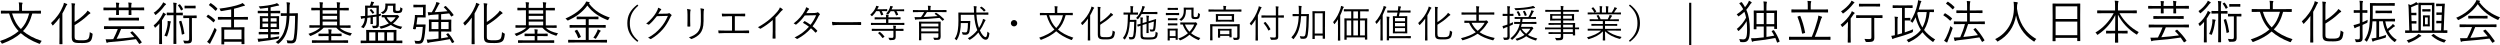 <?xml version="1.0" encoding="UTF-8"?>
<svg id="_ãƒ‡ã‚¶ã‚¤ãƒ³" data-name="ãƒ‡ã‚¶ã‚¤ãƒ³" xmlns="http://www.w3.org/2000/svg" viewBox="0 0 587.1 10.65">
  <defs>
    <style>
      .cls-1 {
        fill: none;
        stroke: #000;
        stroke-miterlimit: 10;
        stroke-width: .5px;
      }
    </style>
  </defs>
  <g>
    <path d="M7.59,3.16c-.48,1.78-1.18,3.1-2.19,4.13,1.08,.91,2.51,1.72,4.4,2.31-.13,.13-.24,.33-.33,.51-.07,.13-.09,.18-.15,.18-.03,0-.09-.01-.17-.04-1.83-.69-3.21-1.54-4.26-2.46-1.07,.95-2.44,1.75-4.24,2.42-.08,.02-.13,.04-.17,.04-.07,0-.09-.04-.15-.17-.09-.16-.21-.34-.34-.44,2-.67,3.33-1.42,4.39-2.34-1.06-1.09-1.73-2.38-2.24-4.13h-.39c-1.04,0-1.4,.02-1.45,.02-.08,0-.09-.01-.09-.09v-.51c0-.08,.01-.09,.09-.09,.06,0,.41,.02,1.45,.02h2.74v-.75c0-.56-.01-.9-.09-1.21,.28,.01,.53,.02,.77,.06,.08,.01,.13,.05,.13,.1,0,.08-.03,.13-.07,.21-.06,.11-.06,.26-.06,.84v.76h2.9c1.05,0,1.4-.02,1.45-.02,.09,0,.1,.01,.1,.09v.51c0,.08-.01,.09-.1,.09-.05,0-.41-.02-1.45-.02h-.51Zm-4.76,0c.47,1.53,1.06,2.66,2.07,3.66,.96-.97,1.54-2.11,1.95-3.66H2.83Z"/>
    <path d="M13.97,5.81c0-.44,.02-1.11,.03-1.67-.44,.62-.92,1.2-1.46,1.73-.07,.07-.12,.11-.15,.11-.06,0-.09-.04-.13-.14-.08-.18-.18-.31-.29-.42,1.3-1.19,2.24-2.54,2.84-4.03,.11-.27,.18-.53,.2-.73,.28,.08,.46,.15,.67,.25,.09,.04,.12,.08,.12,.13s-.03,.1-.1,.14c-.08,.05-.14,.17-.25,.42-.23,.52-.5,1.05-.8,1.56v5.42c0,1.16,.02,1.65,.02,1.71,0,.08-.01,.09-.09,.09h-.53c-.09,0-.1-.01-.1-.09,0-.05,.02-.55,.02-1.71v-2.78Zm3.55,2.74c0,.53,.09,.73,.43,.83,.27,.08,.69,.08,1.38,.08s1.07-.07,1.34-.3c.22-.19,.36-.64,.42-1.63,.13,.11,.3,.21,.48,.29,.2,.08,.19,.09,.17,.29-.1,.92-.26,1.39-.63,1.64-.37,.27-1,.36-1.8,.36-.88,0-1.44-.01-1.81-.14-.39-.14-.65-.43-.65-1.16V1.98c0-.56-.01-.89-.07-1.23,.29,.01,.51,.03,.73,.07,.1,.01,.14,.04,.14,.1,0,.08-.02,.12-.06,.2-.05,.11-.07,.26-.07,.84v3.2c.9-.56,1.78-1.24,2.61-2.09,.15-.17,.33-.39,.43-.58,.21,.13,.42,.3,.57,.44,.08,.07,.1,.11,.1,.17,0,.07-.08,.12-.17,.15-.13,.04-.31,.21-.57,.46-.79,.76-1.75,1.45-2.97,2.21v2.64Z"/>
    <path d="M33.89,2.32c0,.09-.01,.1-.09,.1-.07,0-.41-.02-1.44-.02h-1.51v.08c0,.64,.02,.89,.02,.95,0,.08-.01,.09-.09,.09h-.49c-.08,0-.09-.01-.09-.09,0-.07,.02-.31,.02-.95v-.08h-2.3v.09c0,.63,.02,.87,.02,.94,0,.08-.01,.09-.09,.09h-.5c-.08,0-.09-.01-.09-.09,0-.07,.02-.31,.02-.94v-.09h-1.46c-1.03,0-1.39,.02-1.44,.02-.08,0-.09-.01-.09-.1v-.46c0-.08,.01-.09,.09-.09,.05,0,.41,.02,1.44,.02h1.46c0-.46,0-.88-.07-1.18,.29,.01,.5,.02,.67,.05,.1,.02,.14,.05,.14,.11,0,.04-.02,.08-.06,.15-.04,.11-.07,.36-.07,.81v.04h2.3c0-.47,0-.89-.07-1.19,.29,.01,.48,.03,.68,.07,.07,.01,.12,.04,.12,.1s-.02,.09-.04,.15c-.03,.1-.07,.35-.07,.84v.03h1.51c1.03,0,1.38-.02,1.44-.02,.08,0,.09,.01,.09,.09v.46Zm0,4.41c0,.08-.01,.09-.09,.09-.07,0-.41-.02-1.45-.02h-3.91c-.32,.83-.68,1.62-1.06,2.32,1.44-.11,2.96-.27,4.14-.43-.26-.32-.56-.64-.88-.96-.06-.05-.07-.09,.07-.17l.24-.15c.11-.07,.13-.08,.2-.02,.84,.8,1.55,1.63,2.12,2.49,.04,.07,.03,.1-.08,.17l-.32,.21c-.07,.04-.11,.07-.14,.07s-.04-.02-.08-.07c-.21-.35-.45-.7-.72-1.06-1.87,.29-4.19,.55-6.17,.69-.32,.03-.37,.05-.45,.09-.08,.03-.12,.08-.18,.08-.08,0-.11-.03-.14-.13-.07-.22-.12-.46-.18-.7,.45,.01,.8,0,1.13-.01l.65-.03c.41-.78,.78-1.6,1.08-2.38h-1.71c-1.04,0-1.39,.02-1.45,.02-.08,0-.09-.01-.09-.09v-.5c0-.08,.01-.09,.09-.09,.07,0,.41,.02,1.45,.02h6.37c1.04,0,1.39-.02,1.45-.02,.08,0,.09,.01,.09,.09v.5Zm-1.25-1.99c0,.07-.01,.08-.09,.08-.07,0-.44-.02-1.55-.02h-3.85c-1.11,0-1.49,.02-1.54,.02-.09,0-.1-.01-.1-.08v-.5c0-.08,.01-.09,.1-.09,.06,0,.43,.02,1.54,.02h3.85c1.11,0,1.48-.02,1.55-.02,.08,0,.09,.01,.09,.09v.5Z"/>
    <path d="M37.4,6.88c0-.41,.02-.94,.03-1.35-.26,.3-.55,.59-.87,.88-.06,.05-.1,.09-.13,.09-.04,0-.08-.04-.11-.12-.08-.18-.14-.29-.25-.4,.97-.81,1.54-1.57,2.02-2.51,.09-.17,.17-.37,.21-.54,.21,.1,.37,.2,.54,.31,.08,.05,.12,.1,.12,.15s-.03,.09-.1,.13c-.07,.04-.17,.15-.25,.32-.17,.3-.35,.61-.57,.91v4.09c0,.96,.02,1.36,.02,1.42,0,.08-.01,.09-.09,.09h-.51c-.08,0-.09-.01-.09-.09,0-.06,.02-.46,.02-1.42v-1.97Zm1.5-5.75c-.08,.04-.18,.13-.28,.26-.5,.7-1.1,1.35-1.95,2.04-.08,.05-.12,.09-.15,.09-.04,0-.08-.05-.13-.15-.09-.17-.18-.27-.29-.37,.84-.56,1.46-1.23,1.96-1.96,.14-.21,.21-.36,.24-.5,.22,.1,.42,.21,.58,.32,.08,.05,.11,.1,.11,.15s-.03,.09-.1,.12Zm1.18,4.13c-.05,.09-.09,.23-.11,.43-.11,.84-.32,1.85-.69,2.75-.03,.1-.06,.13-.1,.13-.03,0-.08-.02-.14-.05-.15-.08-.29-.11-.43-.13,.46-1,.66-1.95,.75-2.7,.02-.25,.03-.56,.01-.78,.25,.02,.47,.05,.63,.09,.11,.02,.14,.05,.14,.12,0,.04-.02,.09-.06,.14Zm2.88-1.75c0,.08-.01,.09-.09,.09-.05,0-.3-.02-1.14-.02h-.33v4.75c0,1.28,.02,1.84,.02,1.9,0,.08-.01,.09-.09,.09h-.51c-.08,0-.09-.01-.09-.09,0-.07,.02-.63,.02-1.89V3.57h-.34c-.85,0-1.09,.02-1.16,.02-.08,0-.09-.01-.09-.09v-.45c0-.08,.01-.09,.09-.09,.07,0,.31,.02,1.16,.02h.34v-.94c0-.73-.01-1.05-.08-1.42,.29,.01,.5,.03,.7,.07,.08,.01,.13,.04,.13,.09,0,.07-.03,.11-.06,.2-.04,.13-.07,.36-.07,1.06v.95h.33c.85,0,1.09-.02,1.14-.02,.08,0,.09,.01,.09,.09v.45Zm-.83-2.48c.09-.04,.11-.05,.15,0,.29,.34,.48,.65,.69,1.07,.03,.07,.02,.1-.07,.15l-.22,.14c-.13,.09-.15,.1-.2,0-.19-.41-.41-.77-.66-1.09-.05-.07-.04-.09,.06-.14l.24-.13Zm.34,3.87c.1-.03,.12-.02,.14,.05,.33,.98,.53,1.88,.69,2.89,.01,.08,0,.1-.11,.14l-.31,.11c-.14,.06-.18,.06-.19-.04-.13-1.06-.33-1.98-.63-2.93-.02-.08-.02-.09,.1-.13l.3-.1Zm3.72-.74c0,.09-.01,.1-.09,.1-.06,0-.25-.02-.98-.02h-.05v3.27c0,.76,.01,1.27,.01,1.73,0,.36-.08,.65-.3,.8-.22,.14-.57,.18-1.32,.17q-.22,0-.26-.23c-.03-.15-.11-.33-.18-.46,.38,.04,.71,.07,.99,.07,.25-.01,.41-.11,.41-.45V4.24h-.3c-.72,0-.92,.02-.98,.02-.09,0-.1-.01-.1-.1v-.44c0-.08,.01-.09,.1-.09,.05,0,.26,.02,.98,.02h1c.73,0,.92-.02,.98-.02,.08,0,.09,.01,.09,.09v.44Zm-.25-2.28c0,.08-.01,.09-.08,.09s-.23-.02-.86-.02h-.71c-.64,0-.8,.02-.86,.02-.08,0-.09-.01-.09-.09v-.46c0-.08,.01-.09,.09-.09,.06,0,.22,.02,.86,.02h.71c.63,0,.79-.02,.86-.02s.08,.01,.08,.09v.46Z"/>
    <path d="M48.77,3.53c.07-.09,.09-.1,.17-.05,.53,.3,1.08,.72,1.56,1.19,.05,.05,.03,.08-.03,.18l-.22,.31c-.09,.12-.11,.12-.18,.05-.46-.46-.98-.9-1.52-1.23-.08-.04-.07-.07,.01-.17l.21-.28Zm.85,6.18c-.12,.21-.21,.36-.23,.46-.02,.08-.07,.11-.12,.11-.03,0-.08-.01-.14-.07-.17-.12-.32-.24-.5-.4,.22-.24,.4-.47,.63-.86,.26-.5,.69-1.34,1.15-2.43,.09,.11,.2,.23,.31,.33,.11,.09,.15,.12,.15,.18,0,.04-.02,.09-.06,.18-.37,.88-.79,1.74-1.2,2.5Zm-.24-8.92c.08-.09,.1-.09,.16-.04,.53,.34,1.05,.77,1.47,1.21,.05,.07,.05,.09-.02,.19l-.23,.3c-.09,.11-.12,.12-.18,.06-.44-.47-.98-.94-1.47-1.27-.08-.05-.07-.07,.02-.17l.24-.27Zm8.85,3.74c0,.08-.01,.09-.08,.09s-.44-.02-1.55-.02h-1.64v1.8h.94c1.02,0,1.36-.02,1.42-.02,.08,0,.09,.01,.09,.09,0,.05-.02,.32-.02,1.03v.94c0,1.53,.02,1.77,.02,1.84s-.01,.08-.09,.08h-.51c-.08,0-.09-.01-.09-.08v-.48h-4.06v.54c0,.08-.01,.09-.09,.09h-.48c-.09,0-.1-.01-.1-.09,0-.05,.02-.31,.02-1.86v-.84c0-.84-.02-1.11-.02-1.17,0-.08,.01-.09,.1-.09,.06,0,.41,.02,1.43,.02h.77v-1.8h-1.48c-1.12,0-1.5,.02-1.55,.02-.08,0-.09-.01-.09-.09v-.47c0-.08,.01-.09,.09-.09,.05,0,.43,.02,1.55,.02h1.48v-1.78c-.73,.15-1.47,.27-2.23,.39-.23,.03-.24,.02-.31-.18-.06-.17-.13-.3-.22-.4,1.82-.2,3.86-.64,4.86-1.03,.25-.1,.42-.18,.57-.29,.18,.13,.33,.26,.47,.41,.07,.07,.09,.1,.09,.15s-.04,.1-.13,.11-.25,.04-.42,.1c-.63,.22-1.31,.42-2.01,.58v1.94h1.64c1.11,0,1.49-.02,1.55-.02s.08,.01,.08,.09v.47Zm-1.51,2.44h-4.06v2.23h4.06v-2.23Z"/>
    <path d="M65.81,3.04c0,.08,0,.09-.07,.09-.06,0-.4-.02-1.41-.02h-.77v.7h.59c.94,0,1.24-.02,1.31-.02,.08,0,.09,.01,.09,.09,0,.06-.02,.26-.02,.9v1.08c0,.62,.02,.85,.02,.9,0,.08-.01,.09-.09,.09-.07,0-.29-.02-1.31-.02h-.59v.7h.58c.97,0,1.28-.02,1.34-.02,.08,0,.09,.01,.09,.09v.4c0,.08-.01,.09-.09,.09-.07,0-.37-.02-1.34-.02h-.58v.79c.68-.09,1.39-.2,2.02-.33-.04,.13-.07,.23-.08,.33-.02,.23-.02,.22-.24,.26-1.28,.25-2.59,.44-3.93,.59-.22,.02-.38,.07-.43,.09-.04,.02-.09,.05-.13,.05-.06,0-.1-.03-.13-.13-.04-.16-.11-.41-.15-.63,.37,.01,.69,0,1.13-.03,.39-.03,.85-.08,1.34-.13v-.87h-.77c-.97,0-1.28,.02-1.34,.02-.08,0-.09-.01-.09-.09v-.4c0-.08,.01-.09,.09-.09,.07,0,.37,.02,1.34,.02h.77v-.7h-.54c-.94,0-1.24,.02-1.31,.02-.08,0-.09-.01-.09-.09,0-.07,.02-.29,.02-.9v-1.07c0-.64-.02-.86-.02-.91,0-.08,.01-.09,.09-.09,.07,0,.37,.02,1.31,.02h.54v-.7h-.94c-1,0-1.34,.02-1.4,.02-.08,0-.09-.01-.09-.09v-.41c0-.08,.01-.09,.09-.09,.06,0,.4,.02,1.4,.02h.94v-.73c-.54,.08-1.08,.14-1.68,.2-.2,.01-.22,.02-.29-.13-.07-.17-.15-.29-.24-.39,1.61-.1,2.68-.28,3.78-.57,.2-.06,.37-.12,.51-.21,.18,.13,.32,.25,.43,.36,.07,.07,.09,.1,.09,.15,0,.07-.09,.1-.19,.1s-.26,.04-.43,.08c-.48,.12-.94,.22-1.39,.31v.83h.77c1.01,0,1.34-.02,1.4-.02,.07,0,.08,.01,.08,.09v.41Zm-2.84,1.24h-1.33v.79h1.33v-.79Zm0,1.24h-1.33v.84h1.33v-.84Zm1.99-1.24h-1.4v.79h1.4v-.79Zm0,1.24h-1.4v.84h1.4v-.84Zm3.69-2.4c.87,0,1.14-.02,1.21-.02,.08,0,.1,.02,.1,.1-.02,.34-.02,.65-.02,.98-.02,1.75-.1,3.54-.32,4.9-.13,.77-.51,1.1-1.19,1.1-.31,0-.55-.01-.78-.02-.19-.01-.19-.07-.2-.19-.01-.2-.08-.39-.15-.53,.36,.07,.7,.1,1.08,.1s.54-.2,.63-.76c.2-1.19,.29-3.05,.29-5.06h-1.32c-.04,1.11-.17,2.19-.4,3.08-.39,1.41-.95,2.49-2.1,3.4-.09,.07-.12,.1-.17,.1-.03,0-.08-.03-.14-.1-.12-.13-.27-.23-.44-.3,1.24-.78,1.85-1.89,2.24-3.33,.2-.73,.31-1.76,.36-2.85h-.11c-.86,0-1.12,.02-1.18,.02-.09,0-.1-.01-.1-.09v-.46c0-.08,.01-.09,.1-.09,.06,0,.32,.02,1.18,.02h.13c.01-.42,.02-.84,.02-1.24,0-.68-.01-.95-.08-1.35,.25,.01,.48,.03,.71,.08,.08,.01,.12,.05,.12,.1,0,.08-.02,.13-.06,.23-.04,.11-.07,.44-.07,1.02,0,.39,0,.78-.01,1.17h.65Z"/>
    <path d="M79.71,6.5c.74,.64,1.6,1.05,2.95,1.33-.11,.11-.22,.24-.29,.4-.09,.2-.11,.19-.31,.12-1.44-.44-2.32-.99-3.1-1.85h-2.95c-.69,.72-1.58,1.36-2.96,1.9-.2,.08-.21,.08-.32-.1-.09-.14-.18-.25-.3-.35,1.3-.41,2.18-.92,2.78-1.45h-1.05c-1.03,0-1.36,.02-1.43,.02s-.08-.01-.08-.1v-.41c0-.08,.01-.09,.08-.09s.4,.02,1.43,.02h.95V2.41h-.41c-1.08,0-1.45,.02-1.51,.02-.08,0-.09-.01-.09-.09v-.43c0-.08,.01-.09,.09-.09,.06,0,.43,.02,1.51,.02h.41v-.04c0-.65-.01-1.01-.07-1.3,.26,.01,.47,.03,.7,.07,.07,.01,.12,.04,.12,.09,0,.08-.04,.13-.07,.2-.03,.11-.05,.36-.05,.95v.04h3.4v-.04c0-.65-.01-1.01-.07-1.3,.25,.01,.47,.03,.7,.07,.08,.01,.12,.04,.12,.09,0,.08-.03,.13-.07,.21-.03,.1-.05,.35-.05,.94v.04h.54c1.08,0,1.44-.02,1.51-.02,.08,0,.09,.01,.09,.09v.43c0,.08-.01,.09-.09,.09-.07,0-.43-.02-1.51-.02h-.54v3.54h1.04c1.03,0,1.36-.02,1.43-.02,.08,0,.09,.01,.09,.09v.41c0,.09-.01,.1-.09,.1-.07,0-.4-.02-1.43-.02h-1.13Zm2.05,3.48c0,.08-.01,.09-.09,.09-.07,0-.42-.02-1.52-.02h-5.28c-1.1,0-1.46,.02-1.53,.02-.08,0-.09-.01-.09-.09v-.44c0-.08,.01-.09,.09-.09,.07,0,.43,.02,1.53,.02h2.3v-1h-.87c-1.03,0-1.36,.02-1.42,.02-.08,0-.09-.01-.09-.09v-.42c0-.08,.01-.09,.09-.09,.06,0,.39,.02,1.42,.02h.87v-.09c0-.43-.02-.68-.07-.95,.27,.01,.47,.03,.68,.06,.07,.01,.11,.04,.11,.09s-.02,.09-.04,.15c-.03,.09-.06,.29-.06,.63v.11h.91c1.02,0,1.36-.02,1.43-.02,.08,0,.09,.01,.09,.09v.42c0,.08-.01,.09-.09,.09-.07,0-.41-.02-1.43-.02h-.91v1h2.35c1.1,0,1.45-.02,1.52-.02,.08,0,.09,.01,.09,.09v.44Zm-2.6-7.57h-3.4v.8h3.4v-.8Zm0,1.32h-3.4v.83h3.4v-.83Zm0,1.34h-3.4v.88h3.4v-.88Z"/>
    <path d="M89.49,3.24c-.03,.11-.05,.19-.08,.32-.02,.18-.03,.19-.24,.22l-.2,.04v.47c0,.51,.01,1.03,.01,1.46,0,.32-.06,.54-.25,.68-.18,.13-.37,.19-.94,.2-.22,0-.23-.01-.27-.21-.04-.14-.1-.28-.18-.39,.32,.04,.54,.04,.77,.03,.19,0,.3-.1,.3-.4v-1.77l-.85,.12v.85c0,.47,.02,.64,.02,.7,0,.08-.01,.09-.1,.09h-.4c-.07,0-.08-.01-.08-.09,0-.07,.02-.23,.02-.7v-.77l-.75,.1c-.06,.87-.23,1.56-.78,2.3-.06,.09-.09,.12-.13,.12-.03,0-.08-.03-.17-.09-.11-.08-.26-.13-.4-.16,.59-.65,.81-1.22,.9-2.09l-.26,.02c-.23,.02-.32,.05-.38,.09-.04,.02-.1,.06-.15,.06s-.09-.03-.11-.11c-.04-.17-.08-.35-.11-.55,.25,.01,.45,.01,.89-.03,.05,0,.11-.01,.17-.01,.01-.25,.01-.53,.01-.84v-.58c0-.6-.02-.86-.02-.92,0-.08,.01-.09,.09-.09,.07,0,.3,.02,1.03,.02h.02c.09-.2,.15-.39,.21-.56,.03-.12,.06-.25,.07-.41,.23,.03,.41,.07,.6,.12,.07,.02,.1,.07,.1,.12s-.03,.09-.08,.13c-.06,.05-.1,.13-.13,.22-.06,.14-.11,.25-.17,.37h.41c.73,0,.96-.02,1.01-.02,.08,0,.09,.01,.09,.09,0,.07-.02,.32-.02,.92v1.01l.52-.1Zm5,6.81c0,.08-.01,.09-.09,.09-.05,0-.4-.02-1.42-.02h-6.77c-1.02,0-1.36,.02-1.42,.02-.08,0-.09-.01-.09-.09v-.44c0-.08,.01-.09,.09-.09,.04,0,.36,.02,1.22,.02v-1.51c0-.6-.02-.86-.02-.92,0-.08,.01-.09,.09-.09,.05,0,.45,.02,1.56,.02h3.82c1.1,0,1.5-.02,1.56-.02,.08,0,.09,.01,.09,.09,0,.07-.02,.32-.02,.92v1.51c.92,0,1.25-.02,1.31-.02,.08,0,.09,.01,.09,.09v.44Zm-6.07-8.22h-2.09v1.14c0,.25,0,.48-.01,.72,.69-.08,1.42-.17,2.1-.26V1.83Zm-.27,5.76h-1.46v1.95h1.46v-1.95Zm-1.07-5.42c.08-.06,.1-.06,.15,0,.24,.23,.43,.46,.62,.74,.04,.07,.03,.1-.06,.15l-.18,.11c-.11,.08-.12,.09-.18,0-.18-.27-.35-.52-.58-.75-.06-.05-.04-.08,.07-.15l.15-.1Zm3.18,5.42h-1.49v1.95h1.49v-1.95Zm2.72-4.04c.1,0,.14-.02,.19-.03,.03-.01,.07-.02,.11-.02s.11,.03,.26,.15c.15,.14,.2,.22,.2,.28,0,.04-.04,.09-.1,.13-.07,.04-.15,.17-.27,.34-.31,.42-.66,.79-1.09,1.12,.64,.39,1.39,.64,2.19,.76-.1,.1-.18,.23-.23,.35-.08,.2-.09,.21-.3,.17-.79-.19-1.52-.5-2.15-.95-.59,.36-1.3,.65-2.16,.85-.21,.04-.24,.04-.33-.18-.06-.13-.13-.22-.21-.29,.91-.17,1.65-.43,2.23-.75-.43-.39-.79-.86-1.08-1.42-.33,0-.46,.01-.51,.01-.08,0-.09-.01-.09-.1v-.36c0-.08,.01-.09,.09-.09,.07,0,.34,.02,1.2,.02h2.04Zm-.1-1.32c0,.15,.02,.22,.1,.26,.07,.04,.2,.07,.41,.07,.29,0,.41-.04,.5-.17,.09-.11,.1-.3,.11-.7,.11,.1,.22,.15,.36,.21,.17,.07,.18,.08,.15,.28-.06,.41-.14,.58-.27,.7-.13,.12-.46,.2-.88,.2-.33,0-.62-.03-.76-.09-.19-.08-.3-.2-.3-.55V1.35h-1.23c0,.87-.28,1.49-.99,1.87-.08,.04-.13,.07-.17,.07-.06,0-.09-.04-.17-.14-.09-.1-.19-.19-.3-.25,.79-.22,1.06-.75,1.06-1.67,0-.19-.02-.25-.02-.31,0-.08,.01-.09,.09-.09,.07,0,.2,.02,.77,.02h.68c.57,0,.74-.02,.79-.02,.08,0,.09,.01,.09,.09,0,.06-.02,.23-.02,.66v.67Zm-2.08,1.83c.27,.45,.62,.84,1.01,1.14,.48-.34,.84-.74,1.09-1.14h-2.1Zm1.64,3.53h-1.55v1.95h1.55v-1.95Z"/>
    <path d="M99.94,3.07c0,.64,.02,.88,.02,.95,0,.08-.01,.09-.09,.09-.05,0-.25-.02-.85-.02h-.99c-.07,.62-.14,1.14-.22,1.66h1.27c.57,0,.72-.01,.77-.01,.08,0,.1,.02,.1,.1-.02,.2-.03,.43-.04,.64-.13,2.06-.36,2.89-.55,3.25-.18,.35-.49,.54-.99,.54-.18,0-.42,0-.67-.02-.18-.01-.18-.02-.22-.24-.03-.18-.1-.36-.15-.47,.36,.06,.62,.09,.92,.09,.2,0,.43-.08,.53-.21,.18-.24,.36-1.03,.51-3.09h-1.56l-.09,.46q-.03,.13-.36,.08c-.31-.05-.31-.07-.28-.21,.18-.77,.32-1.54,.39-2.28,.04-.3,.06-.52,.04-.76,0-.07,.02-.1,.1-.1,.07,0,.24,.02,.7,.02h1.11V1.71h-1.25c-.68,0-.87,.02-.92,.02-.08,0-.09-.01-.09-.08v-.46c0-.08,.01-.09,.09-.09,.06,0,.24,.02,.92,.02h.95c.59,0,.79-.02,.85-.02,.08,0,.09,.01,.09,.09,0,.05-.02,.3-.02,.94v.95Zm5.19,4.75c.09-.04,.11-.03,.17,.02,.51,.53,1,1.27,1.36,1.94,.03,.07,.02,.1-.09,.15l-.27,.13c-.13,.07-.14,.07-.19-.01-.14-.27-.31-.57-.48-.86-1.36,.27-3.1,.55-4.51,.73-.23,.03-.41,.09-.47,.13-.06,.03-.1,.04-.15,.04s-.1-.03-.13-.13c-.07-.22-.12-.43-.17-.68,.36,.02,.67,.02,1.21-.03,.43-.03,.98-.1,1.57-.19v-1.68h-.76c-1,0-1.35,.02-1.42,.02-.08,0-.09-.01-.09-.09,0-.07,.02-.25,.02-.85v-.95c0-.61-.02-.79-.02-.85,0-.08,.01-.09,.09-.09,.07,0,.42,.02,1.42,.02h.76v-1.22c-.58,.05-1.18,.1-1.72,.13-.27,.02-.36,.06-.45,.1-.04,.02-.08,.04-.13,.04-.04,0-.08-.03-.11-.13-.04-.18-.1-.44-.12-.65,.31,.02,.68,.03,.95,.02,.4-.62,.7-1.3,.85-1.66,.1-.27,.18-.49,.21-.75,.24,.05,.42,.1,.63,.17,.09,.03,.15,.09,.15,.15,0,.05-.05,.12-.11,.17-.07,.05-.12,.14-.19,.29-.22,.46-.56,1.09-.86,1.61,1.07-.06,2.2-.14,3-.23-.28-.32-.56-.64-.83-.89-.06-.05-.06-.08,.07-.15l.23-.14c.1-.07,.12-.07,.18-.01,.6,.56,1.32,1.38,1.77,2.02,.06,.08,.03,.1-.08,.18l-.29,.18c-.07,.04-.1,.07-.13,.07s-.04-.02-.08-.07c-.12-.21-.28-.44-.44-.67-.53,.07-1.19,.13-1.89,.19v1.28h.9c1.01,0,1.35-.02,1.41-.02,.08,0,.09,.01,.09,.09,0,.05-.02,.24-.02,.85v.95c0,.59,.02,.78,.02,.85,0,.08-.01,.09-.09,.09-.06,0-.4-.02-1.41-.02h-.9v1.6c.59-.09,1.18-.19,1.68-.29-.17-.23-.32-.44-.46-.61-.04-.05-.03-.08,.09-.14l.23-.12Zm-2.16-2.66h-1.63v1.67h1.63v-1.67Zm2.38,0h-1.76v1.67h1.76v-1.67Z"/>
    <path d="M110.77,5.81c0-.44,.02-1.11,.03-1.67-.44,.62-.92,1.2-1.46,1.73-.07,.07-.12,.11-.15,.11-.06,0-.09-.04-.13-.14-.08-.18-.18-.31-.29-.42,1.3-1.19,2.24-2.54,2.84-4.03,.11-.27,.18-.53,.2-.73,.28,.08,.46,.15,.67,.25,.09,.04,.12,.08,.12,.13s-.03,.1-.1,.14c-.08,.05-.14,.17-.25,.42-.23,.52-.5,1.05-.8,1.56v5.42c0,1.16,.02,1.65,.02,1.71,0,.08-.01,.09-.09,.09h-.53c-.09,0-.1-.01-.1-.09,0-.05,.02-.55,.02-1.71v-2.78Zm3.55,2.74c0,.53,.09,.73,.43,.83,.27,.08,.69,.08,1.38,.08s1.07-.07,1.34-.3c.22-.19,.36-.64,.42-1.63,.13,.11,.3,.21,.48,.29,.2,.08,.19,.09,.17,.29-.1,.92-.26,1.39-.63,1.64-.37,.27-1,.36-1.8,.36-.88,0-1.44-.01-1.81-.14-.39-.14-.65-.43-.65-1.16V1.98c0-.56-.01-.89-.07-1.23,.29,.01,.51,.03,.73,.07,.1,.01,.14,.04,.14,.1,0,.08-.02,.12-.06,.2-.05,.11-.07,.26-.07,.84v3.2c.9-.56,1.78-1.24,2.61-2.09,.15-.17,.33-.39,.43-.58,.21,.13,.42,.3,.57,.44,.08,.07,.1,.11,.1,.17,0,.07-.08,.12-.17,.15-.13,.04-.31,.21-.57,.46-.79,.76-1.75,1.45-2.97,2.21v2.64Z"/>
    <path d="M128.11,6.5c.74,.64,1.6,1.05,2.95,1.33-.11,.11-.22,.24-.29,.4-.09,.2-.11,.19-.31,.12-1.44-.44-2.32-.99-3.1-1.85h-2.95c-.69,.72-1.58,1.36-2.96,1.9-.2,.08-.21,.08-.32-.1-.09-.14-.18-.25-.3-.35,1.3-.41,2.18-.92,2.78-1.45h-1.05c-1.03,0-1.36,.02-1.43,.02s-.08-.01-.08-.1v-.41c0-.08,.01-.09,.08-.09s.4,.02,1.43,.02h.95V2.41h-.41c-1.08,0-1.45,.02-1.51,.02-.08,0-.09-.01-.09-.09v-.43c0-.08,.01-.09,.09-.09,.06,0,.43,.02,1.51,.02h.41v-.04c0-.65-.01-1.01-.07-1.3,.26,.01,.47,.03,.7,.07,.07,.01,.12,.04,.12,.09,0,.08-.04,.13-.07,.2-.03,.11-.05,.36-.05,.95v.04h3.4v-.04c0-.65-.01-1.01-.07-1.3,.25,.01,.47,.03,.7,.07,.08,.01,.12,.04,.12,.09,0,.08-.03,.13-.07,.21-.03,.1-.05,.35-.05,.94v.04h.54c1.08,0,1.44-.02,1.51-.02,.08,0,.09,.01,.09,.09v.43c0,.08-.01,.09-.09,.09-.07,0-.43-.02-1.51-.02h-.54v3.54h1.04c1.03,0,1.36-.02,1.43-.02,.08,0,.09,.01,.09,.09v.41c0,.09-.01,.1-.09,.1-.07,0-.4-.02-1.43-.02h-1.13Zm2.05,3.48c0,.08-.01,.09-.09,.09-.07,0-.42-.02-1.52-.02h-5.28c-1.1,0-1.46,.02-1.53,.02-.08,0-.09-.01-.09-.09v-.44c0-.08,.01-.09,.09-.09,.07,0,.43,.02,1.53,.02h2.3v-1h-.87c-1.03,0-1.36,.02-1.42,.02-.08,0-.09-.01-.09-.09v-.42c0-.08,.01-.09,.09-.09,.06,0,.39,.02,1.42,.02h.87v-.09c0-.43-.02-.68-.07-.95,.28,.01,.47,.03,.68,.06,.07,.01,.11,.04,.11,.09s-.02,.09-.04,.15c-.03,.09-.06,.29-.06,.63v.11h.91c1.02,0,1.36-.02,1.43-.02,.08,0,.09,.01,.09,.09v.42c0,.08-.01,.09-.09,.09-.07,0-.41-.02-1.43-.02h-.91v1h2.35c1.1,0,1.45-.02,1.52-.02,.08,0,.09,.01,.09,.09v.44Zm-2.6-7.57h-3.4v.8h3.4v-.8Zm0,1.32h-3.4v.83h3.4v-.83Zm0,1.34h-3.4v.88h3.4v-.88Z"/>
    <path d="M142.9,4.56c-.07,.12-.09,.17-.14,.17-.04,0-.09-.02-.18-.05-1.86-.74-3.47-1.78-4.64-3.38-1.23,1.65-2.71,2.67-4.49,3.49q-.19,.08-.31-.1c-.1-.15-.22-.26-.35-.34,2.09-.89,3.61-2.06,4.53-3.37,.18-.26,.24-.37,.32-.62,.25,.03,.51,.08,.7,.15,.1,.03,.15,.08,.15,.14,0,.03-.02,.07-.08,.1-.04,.02-.08,.04-.1,.07,1.34,1.76,2.98,2.66,4.9,3.31-.11,.1-.24,.26-.32,.43Zm-.36,5.35c0,.08-.01,.09-.09,.09-.06,0-.42-.02-1.49-.02h-5.96c-1.07,0-1.42,.02-1.49,.02-.08,0-.09-.01-.09-.09v-.47c0-.08,.01-.09,.09-.09,.07,0,.42,.02,1.49,.02h2.56v-2.88h-2.19c-1.09,0-1.45,.02-1.52,.02-.08,0-.09-.01-.09-.09v-.46c0-.08,.01-.09,.09-.09,.07,0,.43,.02,1.52,.02h2.19v-1.38h-.67c-.99,0-1.32,.01-1.38,.01-.08,0-.09-.01-.09-.08v-.46c0-.08,.01-.09,.09-.09,.06,0,.39,.02,1.38,.02h2.17c.99,0,1.32-.02,1.39-.02,.08,0,.09,.01,.09,.09v.46c0,.07-.01,.08-.09,.08-.07,0-.4-.01-1.39-.01h-.81v1.38h2.39c1.1,0,1.46-.02,1.52-.02,.08,0,.09,.01,.09,.09v.46c0,.1,0,.09-.09,.09-.05,0-.42-.02-1.52-.02h-2.39v2.88h2.72c1.07,0,1.43-.02,1.49-.02,.08,0,.09,.01,.09,.09v.47Zm-7.16-2.88c.12-.05,.14-.07,.2,.01,.34,.5,.58,.96,.81,1.53,.03,.08,.03,.11-.09,.17l-.34,.17c-.15,.08-.17,.09-.2-.01-.23-.65-.45-1.09-.78-1.57-.04-.07-.03-.09,.1-.15l.3-.13Zm5.57,.39c-.06,.04-.1,.11-.18,.26-.25,.48-.51,.95-.78,1.32-.07,.08-.09,.11-.13,.11-.03,0-.08-.02-.15-.08-.11-.08-.25-.15-.37-.18,.35-.46,.63-.95,.87-1.47,.09-.2,.13-.32,.17-.48,.24,.08,.42,.15,.56,.23,.09,.05,.13,.09,.13,.14,0,.07-.05,.1-.11,.14Z"/>
    <path d="M149.91,1.33c-1.51,1.29-2,2.55-2,4.12s.49,2.84,2,4.12l-.23,.26c-1.7-1.31-2.36-2.63-2.36-4.38s.66-3.08,2.36-4.38l.23,.26Z"/>
    <path d="M156.6,3.2c.27,0,.35-.03,.45-.1,.06-.04,.14-.03,.23,.04,.11,.07,.25,.19,.36,.3,.11,.11,.09,.2,.02,.27-.09,.08-.16,.16-.23,.31-.55,1.17-1.13,2.11-1.74,2.81-.81,.93-1.77,1.74-2.81,2.33-.07,.04-.14,.03-.2-.03-.13-.12-.3-.2-.5-.26,1.32-.72,2.12-1.41,2.98-2.39,.68-.78,1.18-1.58,1.69-2.75l-2.59,.07c-.67,.83-1.14,1.39-1.78,1.93-.1,.09-.18,.09-.28,.02-.1-.07-.27-.15-.46-.19,1.13-.91,1.8-1.72,2.35-2.62,.29-.48,.41-.77,.45-1.13,.27,.08,.54,.21,.68,.32,.09,.06,.1,.17,0,.23s-.2,.19-.27,.31c-.14,.22-.23,.39-.36,.57l2.02-.04Z"/>
    <path d="M161.45,3.4c0-.57-.04-.98-.1-1.31,.24,.03,.56,.09,.74,.14,.12,.04,.12,.14,.08,.22-.06,.12-.09,.38-.09,.95v1.52c0,.47,0,.8,.03,1.19,0,.11-.04,.14-.14,.14h-.42c-.09,0-.13-.04-.12-.14,0-.39,.02-.79,.02-1.23v-1.49Zm3.77,1.62c0,1.4-.32,2.21-.78,2.8-.43,.53-1.17,1.04-1.97,1.32-.1,.04-.16,.04-.25-.04-.13-.14-.26-.23-.45-.33,.92-.27,1.67-.72,2.1-1.23,.44-.54,.72-1.28,.72-2.46v-1.55c0-.88-.03-1.25-.1-1.58,.27,.03,.57,.08,.77,.14,.11,.04,.11,.14,.06,.23-.06,.13-.09,.4-.09,1.18v1.52Z"/>
    <path d="M172.56,7.19h1.57c.58,0,1.07-.02,1.66-.04,.09,0,.13,.02,.13,.11v.41c0,.09-.03,.12-.13,.12-.5,0-1.09-.03-1.65-.03h-3.81c-.44,0-1.06,.03-1.46,.05-.1,0-.13-.02-.14-.14-.02-.13-.05-.35-.05-.53,.59,.04,1.09,.04,1.65,.04h1.58V3.81h-.88c-.54,0-.95,.02-1.37,.05-.08,0-.09-.03-.11-.14-.02-.12-.04-.36-.04-.53,.49,.04,.88,.04,1.49,.04h2.33c.56,0,1.02,0,1.58-.03,.08,0,.09,.02,.09,.09v.43c0,.09,0,.12-.1,.12-.58-.03-1.03-.04-1.56-.04h-.77v3.39Z"/>
    <path d="M182.1,7.33c0,.54,0,1.05,.03,1.63,0,.08-.02,.11-.09,.11-.16,0-.36,0-.52,0-.07,0-.09-.03-.09-.11,.02-.54,.04-1.08,.04-1.6v-2.66c-.95,.84-1.83,1.45-2.83,2.03-.08,.04-.14,.03-.21-.04-.12-.12-.28-.21-.45-.29,1.12-.61,2.05-1.26,2.8-1.9,.68-.59,1.32-1.22,1.75-1.74,.38-.46,.54-.73,.62-1.02,.24,.13,.49,.27,.62,.41,.09,.09,.07,.2-.04,.25s-.28,.22-.5,.48c-.38,.46-.7,.82-1.12,1.24v3.2Z"/>
    <path d="M191.4,3.03c.31,0,.41-.04,.48-.1,.08-.07,.15-.07,.24-.02,.12,.07,.28,.23,.39,.36,.07,.09,.05,.17-.04,.24-.08,.06-.14,.13-.22,.27-.39,.84-.89,1.68-1.43,2.39,.36,.29,.73,.61,1.08,.99,.05,.05,.03,.1,0,.16-.06,.11-.2,.23-.3,.31-.07,.05-.1,.05-.14,0-.31-.35-.67-.7-1.01-.99-.93,1.05-1.92,1.8-3.12,2.46-.1,.05-.16,.07-.24,0-.14-.13-.31-.22-.5-.29,1.37-.68,2.48-1.49,3.38-2.53-.38-.31-.88-.63-1.41-.92,.1-.14,.2-.25,.31-.36,.04-.04,.07-.06,.14-.03,.41,.21,.91,.54,1.34,.85,.5-.64,1-1.48,1.31-2.24l-2.66,.05c-.62,.85-1.11,1.39-1.96,2.09-.09,.07-.15,.09-.23,.03-.12-.1-.26-.18-.43-.25,1.24-.95,2.03-1.94,2.57-2.91,.21-.37,.29-.59,.36-.89,.22,.06,.45,.18,.64,.31,.11,.07,.08,.18-.02,.25-.11,.08-.2,.2-.26,.31-.1,.17-.18,.31-.32,.52l2.05-.04Z"/>
    <path d="M196.83,5.85c-.78,0-1.16,.09-1.22,.09-.08,0-.13-.04-.15-.13-.04-.15-.07-.44-.09-.68,.55,.07,1.24,.08,1.99,.08h2.76c.62,0,1.29,0,1.97-.03,.11,0,.14,0,.14,.11,0,.14,0,.32,0,.47,0,.1-.03,.12-.14,.11-.67-.02-1.34-.02-1.94-.02h-3.32Z"/>
    <path d="M208.36,2.56c0,.06,0,.07-.07,.07-.05,0-.26-.02-.95-.02h-.28c.14,.23,.25,.46,.37,.76,.03,.06,0,.08-.08,.11l-.31,.1c-.1,.04-.11,.03-.14-.05-.11-.33-.23-.63-.38-.91h-.75c-.23,.39-.51,.72-.88,1.09-.06,.05-.1,.09-.13,.09s-.06-.04-.13-.1c-.08-.1-.17-.17-.27-.23,.6-.54,1-1.04,1.3-1.75,.04-.08,.09-.23,.11-.36,.17,.03,.38,.07,.51,.11,.05,.02,.09,.05,.09,.09,0,.05-.04,.09-.07,.13-.05,.04-.08,.09-.14,.22l-.13,.26h1.31c.68,0,.89-.02,.95-.02,.06,0,.07,0,.07,.07v.34Zm4.02,3.24c0,.06,0,.07-.06,.07s-.33-.02-1.18-.02h-5.36c-.85,0-1.12,.02-1.18,.02-.06,0-.07,0-.07-.07v-.36c0-.06,0-.07,.07-.07,.05,0,.33,.02,1.18,.02h2.3v-.86h-1.33c-.92,0-1.23,.02-1.28,.02-.06,0-.07,0-.07-.07v-.36c0-.06,0-.07,.07-.07,.05,0,.36,.02,1.28,.02h1.33c0-.26,0-.44-.05-.63,.23,0,.41,.04,.57,.06,.05,0,.1,.04,.1,.07,0,.04-.02,.08-.04,.14-.03,.06-.04,.17-.04,.36h1.53c.92,0,1.22-.02,1.28-.02s.06,0,.06,.07v.36c0,.06,0,.07-.06,.07s-.36-.02-1.28-.02h-1.53v.86h2.52c.85,0,1.12-.02,1.18-.02s.06,0,.06,.07v.36Zm-.2,1.4c0,.06,0,.07-.07,.07-.05,0-.34-.02-1.22-.02h-.54v.31c0,.37,0,.74,0,1.09,0,.28-.06,.49-.25,.62-.16,.1-.4,.16-1.05,.16q-.18,0-.23-.18c-.04-.13-.11-.27-.19-.39,.3,.03,.52,.04,.85,.04,.23,0,.33-.09,.33-.37v-1.29h-3.79c-.87,0-1.17,.02-1.22,.02-.06,0-.07,0-.07-.07v-.36c0-.06,0-.07,.07-.07,.04,0,.34,.02,1.22,.02h3.79c0-.35-.03-.58-.07-.78,.22,0,.42,.03,.58,.05,.06,0,.11,.05,.11,.07,0,.06-.03,.1-.05,.16-.04,.08-.03,.22-.03,.5h.54c.88,0,1.17-.02,1.22-.02,.06,0,.07,0,.07,.07v.36Zm-5.66,.31c.07-.05,.1-.05,.15,0,.39,.3,.69,.62,1.01,1.03,.04,.05,.04,.07-.04,.14l-.28,.2c-.11,.08-.12,.07-.16,0-.28-.41-.6-.77-.95-1.06-.05-.05-.04-.07,.03-.13l.24-.17Zm5.83-4.94c0,.06,0,.07-.07,.07-.04,0-.3-.02-1.08-.02h-.68c.16,.23,.29,.48,.41,.77,.02,.05,0,.07-.09,.11l-.3,.1c-.1,.04-.12,.03-.14-.05-.11-.31-.25-.63-.43-.92h-.81c-.14,.23-.29,.46-.49,.68-.06,.07-.09,.11-.13,.11-.03,0-.07-.03-.14-.08-.1-.08-.2-.13-.3-.16,.43-.43,.7-.86,.88-1.41,.04-.09,.06-.2,.09-.38,.19,.03,.4,.06,.53,.1,.06,.02,.09,.05,.09,.09,0,.04-.03,.08-.06,.12-.04,.04-.07,.09-.13,.21l-.12,.29h1.8c.78,0,1.04-.02,1.08-.02,.06,0,.07,0,.07,.07v.34Z"/>
    <path d="M222.29,2.79c0,.06,0,.07-.08,.07-.04,0-.32-.02-1.16-.02h-3.36c-.25,.42-.5,.81-.77,1.15,1.11-.05,2.3-.12,3.28-.21-.21-.16-.42-.32-.65-.47-.06-.04-.06-.06,0-.13l.18-.16c.05-.05,.09-.04,.14,0,.62,.37,1.32,.95,1.83,1.46,.05,.05,.06,.07-.04,.15l-.23,.2c-.08,.07-.09,.07-.14,.02-.2-.23-.41-.44-.63-.65-1.56,.16-3.55,.29-5.2,.36-.25,0-.32,.02-.38,.05-.03,.02-.06,.04-.1,.04s-.07-.04-.09-.1c-.04-.13-.08-.37-.12-.54,.29,.02,.59,.03,.91,.02,.2,0,.41,0,.61-.02,.31-.41,.55-.8,.74-1.17h-1.4c-.85,0-1.13,.02-1.17,.02-.06,0-.07,0-.07-.07v-.37c0-.06,0-.07,.07-.07,.04,0,.32,.02,1.17,.02h2.32v-.11c0-.46,0-.7-.06-.92,.21,0,.43,.03,.6,.04,.07,0,.11,.04,.11,.08,0,.05-.03,.1-.05,.16-.03,.07-.04,.22-.04,.63v.11h2.53c.84,0,1.12-.02,1.16-.02,.07,0,.08,0,.08,.07v.37Zm-1.4,4.56c0,.42,.02,1.05,.02,1.22,0,.26-.05,.5-.21,.64-.14,.13-.38,.18-1.13,.17-.18,0-.18,0-.23-.14-.04-.15-.09-.27-.17-.4,.32,.03,.57,.04,.85,.04,.25,0,.35-.1,.35-.36v-.7h-4.03v.53c0,.69,.02,.99,.02,1.04,0,.06,0,.07-.07,.07h-.41c-.06,0-.07,0-.07-.07,0-.04,.02-.31,.02-1.02v-2.18c0-.72-.02-.99-.02-1.04,0-.07,0-.08,.07-.08,.05,0,.36,.02,1.24,.02h2.48c.88,0,1.19-.02,1.24-.02,.06,0,.07,0,.07,.08,0,.04-.02,.37-.02,1.08v1.13Zm-.52-1.81h-4.03v.68h4.03v-.68Zm0,1.13h-4.03v.7h4.03v-.7Z"/>
    <path d="M229.32,3.47c.07,1.24,.26,2.22,.58,3.1,.29-.44,.52-.89,.7-1.32,.12-.28,.21-.54,.24-.81,.2,.05,.39,.13,.5,.19,.07,.04,.11,.07,.11,.12,0,.06-.06,.12-.11,.17-.06,.07-.12,.22-.22,.43-.27,.63-.6,1.23-1,1.8,.43,.98,.99,1.57,1.32,1.57,.24,0,.4-.34,.43-1.29,.08,.09,.21,.17,.32,.23,.16,.09,.17,.1,.15,.27-.1,.97-.39,1.4-.87,1.4-.58,0-1.18-.64-1.71-1.7-.53,.65-1.17,1.22-1.93,1.67-.06,.04-.1,.05-.13,.05-.05,0-.08-.04-.15-.13-.08-.1-.18-.17-.27-.23,.89-.47,1.65-1.15,2.23-1.91-.4-.96-.64-2.1-.74-3.61h-3.14v1.47h1.39c.57,0,.73-.02,.77-.02,.06,0,.08,.02,.08,.08-.02,.31-.04,.62-.05,.94-.03,.59-.05,1.01-.15,1.46-.11,.51-.41,.77-.91,.77-.2,0-.34,0-.57-.03-.14-.02-.14-.03-.18-.22-.04-.14-.07-.28-.14-.38,.34,.05,.58,.08,.83,.08,.23,0,.4-.06,.48-.46,.08-.33,.11-.94,.13-1.74h-1.68c0,.68-.04,1.16-.13,1.69-.12,.68-.28,1.45-.77,2.23-.04,.07-.07,.12-.1,.12s-.06-.04-.12-.1c-.1-.11-.23-.2-.32-.25,.48-.68,.68-1.48,.77-2.21,.08-.6,.12-1.16,.12-2.09,0-1.24-.02-1.75-.02-1.79,0-.07,0-.08,.08-.08,.04,0,.36,.02,1.26,.02h2.33c0-.14,0-.28,0-.43-.02-.58-.02-.75-.07-1.1,.21,0,.4,.03,.59,.05,.07,0,.12,.05,.12,.09,0,.07-.02,.11-.04,.14-.04,.09-.06,.28-.05,.78,0,.16,0,.32,0,.46h1.51c.9,0,1.2-.02,1.25-.02,.06,0,.07,0,.07,.08v.39c0,.06,0,.07-.07,.07-.05,0-.35-.02-1.25-.02h-1.49Zm1.08-1.86c.07-.05,.09-.06,.14-.03,.3,.19,.61,.46,.89,.77,.04,.04,.04,.07-.04,.14l-.19,.15c-.09,.08-.13,.09-.17,.03-.26-.35-.57-.6-.84-.79-.06-.04-.07-.07,.02-.14l.18-.14Z"/>
    <path d="M238.89,5.45c0,.41-.33,.75-.75,.75s-.75-.34-.75-.75,.34-.75,.75-.75,.75,.33,.75,.75Z"/>
    <path d="M250.25,3.58c-.4,1.46-.96,2.54-1.79,3.38,.88,.75,2.05,1.4,3.6,1.89-.11,.11-.2,.27-.27,.41-.05,.11-.07,.14-.13,.14-.03,0-.07,0-.14-.04-1.49-.57-2.63-1.26-3.48-2.02-.87,.77-2,1.43-3.47,1.98-.06,.02-.11,.04-.13,.04-.05,0-.07-.04-.13-.14-.07-.14-.17-.28-.28-.36,1.64-.55,2.73-1.16,3.59-1.92-.86-.89-1.41-1.94-1.84-3.38h-.31c-.86,0-1.14,.02-1.19,.02-.06,0-.07,0-.07-.07v-.41c0-.06,0-.07,.07-.07,.04,0,.33,.02,1.19,.02h2.24v-.61c0-.46,0-.74-.07-.99,.22,0,.43,.02,.63,.04,.06,0,.11,.05,.11,.08,0,.06-.03,.11-.05,.17-.04,.09-.04,.22-.04,.68v.62h2.38c.86,0,1.14-.02,1.19-.02,.07,0,.08,0,.08,.07v.41c0,.06,0,.07-.08,.07-.04,0-.33-.02-1.19-.02h-.41Zm-3.9,0c.39,1.25,.86,2.18,1.69,3,.78-.79,1.26-1.73,1.59-3h-3.29Z"/>
    <path d="M255.47,5.75c0-.36,.02-.91,.03-1.37-.36,.5-.76,.98-1.2,1.41-.05,.05-.1,.09-.13,.09-.04,0-.07-.04-.11-.12-.06-.14-.14-.25-.23-.34,1.06-.97,1.84-2.08,2.32-3.29,.09-.23,.14-.43,.16-.59,.23,.06,.38,.13,.55,.21,.07,.04,.1,.06,.1,.11s-.03,.08-.08,.12c-.06,.04-.12,.14-.21,.34-.19,.42-.41,.86-.66,1.28v4.44c0,.95,.02,1.35,.02,1.4,0,.06,0,.07-.07,.07h-.43c-.07,0-.08,0-.08-.07,0-.04,.02-.45,.02-1.4v-2.28Zm2.91,2.24c0,.43,.07,.59,.35,.68,.23,.06,.57,.06,1.12,.06s.87-.05,1.1-.24c.18-.15,.3-.52,.34-1.33,.11,.09,.24,.17,.4,.23,.16,.06,.15,.07,.13,.23-.08,.76-.22,1.13-.51,1.34-.31,.23-.82,.3-1.48,.3-.72,0-1.18,0-1.49-.12-.31-.12-.53-.35-.53-.95V2.61c0-.46,0-.73-.05-1.01,.23,0,.41,.03,.59,.05,.08,0,.12,.04,.12,.08,0,.06-.02,.1-.05,.16-.04,.09-.05,.22-.05,.68v2.62c.74-.46,1.46-1.02,2.13-1.71,.13-.14,.27-.32,.35-.48,.17,.11,.34,.24,.47,.36,.06,.05,.08,.09,.08,.14,0,.05-.06,.1-.13,.13-.11,.04-.25,.17-.47,.38-.65,.62-1.43,1.19-2.43,1.81v2.16Z"/>
    <path d="M267.25,3.38c0,.06,0,.07-.07,.07-.05,0-.28-.02-1-.02h-.78c0,.45-.02,.86-.04,1.23h.89c.41,0,.5-.02,.56-.02,.06,0,.08,.02,.08,.08-.02,.29-.02,.59-.04,1.08,0,1.22-.08,2.03-.2,2.59-.13,.58-.34,.86-.86,.86-.16,0-.28,0-.45,0-.13,0-.13-.02-.15-.19-.02-.15-.07-.3-.13-.4,.23,.04,.44,.07,.67,.07,.32,0,.38-.21,.46-.71,.08-.51,.15-1.31,.17-2.89h-1.03c-.11,1.85-.35,2.94-1.1,4.06-.04,.06-.07,.1-.1,.1s-.06-.03-.11-.08c-.1-.12-.21-.22-.32-.28,1-1.25,1.14-2.74,1.18-5.51-.7,0-.92,.02-.97,.02s-.06,0-.06-.07v-.38c0-.05,0-.06,.06-.06s.29,.02,1.01,.02h.58v-.6c0-.46,0-.69-.06-.93,.23,0,.38,.02,.59,.05,.07,0,.12,.04,.12,.08,0,.06-.03,.1-.05,.16-.04,.09-.05,.23-.05,.64v.6h.14c.72,0,.94-.02,.99-.02,.06,0,.07,0,.07,.06v.38Zm4.56-.13c0,.06,0,.07-.07,.07-.04,0-.3-.02-1.07-.02h-2.56c-.21,.37-.47,.76-.79,1.13-.05,.06-.09,.09-.13,.09s-.06-.03-.13-.1c-.08-.09-.16-.14-.26-.19,.76-.78,1.11-1.49,1.34-2.23,.08-.27,.11-.42,.12-.6,.19,.04,.33,.06,.51,.12,.07,.02,.1,.06,.1,.1s-.03,.07-.05,.11c-.06,.07-.11,.18-.17,.37-.08,.23-.17,.47-.29,.72h2.3c.77,0,1.03-.02,1.07-.02,.06,0,.07,0,.07,.07v.38Zm-3.46,4.7c0,.48,.02,.63,.14,.71,.15,.1,.35,.13,1.11,.13,1.03,0,1.32-.04,1.49-.19,.21-.16,.27-.42,.29-1.15,.1,.08,.22,.14,.35,.18,.14,.04,.15,.06,.14,.23-.05,.84-.23,.97-.46,1.16-.25,.21-.85,.27-1.86,.27-.92,0-1.2-.04-1.45-.22-.15-.12-.25-.27-.25-.73v-2.3c-.4,.13-.54,.19-.58,.2-.06,.02-.09,0-.11-.06l-.09-.34c-.02-.05,0-.07,.05-.08,.04,0,.23-.04,.72-.18v-.46c0-.4,0-.77-.05-1.04,.21,0,.36,.02,.53,.04,.06,0,.11,.04,.11,.07,0,.06-.02,.1-.05,.16-.03,.08-.04,.24-.04,.66v.41l.92-.27v-.4c0-.5,0-.74-.06-1.09,.25,0,.38,.02,.54,.04,.06,0,.1,.04,.1,.09,0,.05-.02,.08-.04,.14-.04,.1-.05,.25-.05,.68v.39l.65-.2c.74-.22,.98-.32,1.04-.33,.04,0,.06,.02,.06,.06l-.02,.41c-.04,.86-.09,1.62-.21,2.04-.07,.29-.31,.41-.56,.42-.14,0-.28,0-.49,0-.1,0-.11-.02-.13-.16-.02-.14-.05-.25-.12-.36,.23,.05,.39,.07,.57,.07,.14,0,.24-.05,.28-.23,.06-.32,.14-.9,.15-1.65l-1.24,.38v1.22c0,.7,.02,.98,.02,1.03,0,.05,0,.07-.07,.07h-.38c-.06,0-.07,0-.07-.07,0-.04,.02-.32,.02-1.03v-1.07l-.92,.27v2.06Z"/>
    <path d="M276.91,3.49c0,.06,0,.07-.07,.07-.05,0-.25-.02-.94-.02h-1.11c-.68,0-.89,.02-.94,.02-.05,0-.06,0-.06-.07v-.38c0-.06,0-.07,.06-.07,.04,0,.26,.02,.94,.02h1.11c.68,0,.88-.02,.94-.02,.06,0,.07,0,.07,.07v.38Zm-.35,4.53c0,1.04,.02,1.21,.02,1.25,0,.06,0,.07-.07,.07h-.36c-.06,0-.07,0-.07-.07v-.36h-1.37v.52c0,.06,0,.07-.07,.07h-.36c-.07,0-.08,0-.08-.07,0-.04,.02-.23,.02-1.32v-.54c0-.54-.02-.75-.02-.8,0-.06,0-.06,.08-.06,.04,0,.22,.02,.77,.02h.69c.56,0,.73-.02,.77-.02,.06,0,.07,0,.07,.06,0,.05-.02,.24-.02,.65v.6Zm.07-5.75c0,.06,0,.07-.07,.07-.04,0-.21-.02-.78-.02h-.72c-.57,0-.73,.02-.78,.02-.06,0-.07,0-.07-.07v-.36c0-.06,0-.07,.07-.07,.05,0,.22,.02,.78,.02h.72c.58,0,.74-.02,.78-.02,.06,0,.07,0,.07,.07v.36Zm-.13,2.42c0,.06,0,.07-.07,.07-.04,0-.2-.02-.73-.02h-.63c-.53,0-.68,.02-.73,.02-.06,0-.07,0-.07-.07v-.35c0-.06,0-.07,.07-.07,.05,0,.2,.02,.73,.02h.63c.53,0,.68-.02,.73-.02,.06,0,.07,0,.07,.07v.35Zm0,1.21c0,.06,0,.07-.07,.07-.04,0-.2-.02-.73-.02h-.63c-.53,0-.68,.02-.73,.02-.06,0-.07,0-.07-.07v-.35c0-.06,0-.07,.07-.07,.05,0,.2,.02,.73,.02h.63c.53,0,.68-.02,.73-.02,.06,0,.07,0,.07,.07v.35Zm-.43,1.27h-1.37v1.31h1.37v-1.31Zm4.42-1.88c.11,0,.14-.02,.19-.04,.03,0,.06-.03,.11-.03s.12,.05,.23,.17c.11,.13,.17,.21,.17,.25,0,.05-.04,.08-.09,.12-.05,.04-.1,.09-.19,.28-.28,.6-.67,1.21-1.19,1.76,.6,.5,1.33,.85,2.17,1.13-.11,.11-.2,.22-.26,.34-.05,.11-.07,.15-.13,.15-.03,0-.06-.02-.13-.04-.75-.32-1.43-.7-2.03-1.22-.57,.51-1.26,.96-2.09,1.29q-.16,.06-.26-.1c-.07-.12-.15-.22-.28-.3,.9-.3,1.66-.73,2.26-1.25-.5-.52-.91-1.18-1.22-2.03-.33,0-.48,0-.5,0-.06,0-.07,0-.07-.08v-.37c0-.05,0-.06,.07-.06,.04,0,.3,.02,1.09,.02h2.14Zm-.19-1.75c0,.22,.02,.34,.09,.4,.05,.04,.14,.07,.4,.07,.23,0,.37-.06,.44-.17,.07-.12,.11-.35,.11-.81,.08,.07,.18,.14,.31,.18,.15,.05,.15,.07,.15,.22-.03,.46-.11,.71-.29,.87-.15,.14-.4,.19-.81,.19-.36,0-.56-.04-.66-.1-.19-.1-.25-.3-.25-.64v-1.48h-1.28c0,1.33-.31,2.03-.99,2.55-.07,.06-.11,.09-.14,.09s-.07-.03-.14-.1c-.08-.09-.2-.17-.31-.21,.59-.39,1.07-.89,1.07-2.15,0-.4-.02-.56-.02-.6,0-.06,0-.07,.07-.07,.04,0,.19,.02,.73,.02h.71c.54,0,.7-.02,.75-.02,.06,0,.07,0,.07,.07,0,.05-.02,.26-.02,.76v.93Zm-2.03,2.22c.27,.69,.63,1.25,1.07,1.69,.5-.51,.87-1.1,1.11-1.69h-2.18Z"/>
    <path d="M291.53,2.67c0,.06,0,.07-.07,.07-.05,0-.33-.02-1.2-.02h-5.2c-.86,0-1.14,.02-1.19,.02-.06,0-.07,0-.07-.07v-.39c0-.06,0-.07,.07-.07,.04,0,.33,.02,1.19,.02h2.26v-.09c0-.31,0-.56-.06-.77,.22,0,.43,.03,.59,.05,.07,0,.12,.04,.12,.08,0,.06-.04,.11-.06,.17-.03,.06-.04,.22-.04,.48v.09h2.4c.86,0,1.14-.02,1.2-.02,.06,0,.07,0,.07,.07v.39Zm-1.73,3.02c.91,0,1.22-.02,1.27-.02,.06,0,.07,0,.07,.07,0,.05-.02,.33-.02,1.01v.77c0,.43,0,.81,0,1.16,0,.22-.04,.41-.2,.55-.15,.14-.35,.17-1,.16-.17,0-.18,0-.22-.18-.04-.14-.09-.27-.15-.37,.26,.03,.51,.04,.73,.04,.17,0,.29-.08,.29-.32v-2.38h-5.84v2.13c0,.75,.02,1.04,.02,1.09,0,.06,0,.07-.07,.07h-.43c-.06,0-.07,0-.07-.07,0-.05,.02-.31,.02-1.08v-1.61c0-.68-.02-.91-.02-.96,0-.06,0-.07,.07-.07,.05,0,.36,.02,1.26,.02h4.29Zm0-1.24c0,.41,.02,.53,.02,.59s0,.06-.07,.06c-.04,0-.33-.02-1.15-.02h-1.86c-.82,0-1.11,.02-1.15,.02-.06,0-.07,0-.07-.06s.02-.17,.02-.59v-.5c0-.41-.02-.53-.02-.58,0-.06,0-.07,.07-.07,.04,0,.33,.02,1.15,.02h1.86c.82,0,1.11-.02,1.15-.02,.06,0,.07,0,.07,.07,0,.05-.02,.17-.02,.58v.5Zm-.58,3.27c0,.82,.02,.95,.02,.98,0,.06,0,.07-.07,.07h-.38c-.07,0-.08,0-.08-.07v-.27h-2.17v.34c0,.06,0,.07-.07,.07h-.38c-.06,0-.07,0-.07-.07,0-.05,.02-.18,.02-1.02v-.39c0-.33-.02-.49-.02-.53,0-.06,0-.07,.07-.07,.05,0,.27,.02,.95,.02h1.17c.68,0,.9-.02,.95-.02,.06,0,.07,0,.07,.07,0,.05-.02,.19-.02,.45v.43Zm.05-3.98h-3.22v.91h3.22v-.91Zm-.57,3.45h-2.17v.84h2.17v-.84Z"/>
    <path d="M294.86,5.75c0-.34,0-.72,0-1.16-.27,.44-.58,.88-.93,1.29-.04,.05-.08,.08-.11,.08-.04,0-.05-.03-.09-.09-.08-.16-.16-.27-.25-.36,.93-.99,1.58-2.26,1.99-3.44,.08-.23,.13-.43,.14-.61,.22,.07,.4,.13,.57,.21,.06,.03,.1,.05,.1,.1,0,.05-.03,.08-.08,.13-.06,.04-.11,.14-.18,.33-.19,.45-.39,.92-.62,1.39v4.43c0,.95,.02,1.35,.02,1.4,0,.06,0,.07-.07,.07h-.44c-.06,0-.07,0-.07-.07,0-.04,.02-.45,.02-1.4v-2.29Zm6.65-1.67c0,.06,0,.07-.07,.07-.04,0-.35-.02-1.24-.02h-.02v3.04c0,.5,0,.96,0,1.4,0,.34-.05,.5-.24,.64-.17,.13-.51,.15-1.3,.15q-.18,0-.23-.17c-.05-.17-.11-.31-.18-.42,.32,.03,.74,.05,1.02,.05s.37-.08,.37-.35V4.13h-2.07c-.89,0-1.2,.02-1.24,.02-.06,0-.07,0-.07-.07v-.4c0-.06,0-.07,.07-.07,.04,0,.35,.02,1.24,.02h2.07v-1.05c0-.54,0-.82-.05-1.1,.22,0,.4,.03,.59,.05,.07,0,.12,.04,.12,.08,0,.06-.04,.11-.06,.17-.04,.1-.04,.26-.04,.77v1.07h.02c.89,0,1.2-.02,1.24-.02,.06,0,.07,0,.07,.07v.4Zm-4.42,1.1c.06-.04,.07-.04,.12,0,.47,.53,.8,1,1.13,1.63,.03,.05,.02,.07-.07,.14l-.26,.17c-.12,.07-.14,.07-.17,0-.31-.66-.63-1.13-1.06-1.65-.05-.05-.05-.06,.06-.14l.25-.15Z"/>
    <path d="M306.23,3.31c.77,0,1.04-.02,1.08-.02,.06,0,.08,.02,.08,.08-.02,.27-.02,.53-.02,.79-.02,1.46-.09,2.93-.26,4.01-.11,.68-.41,.95-.97,.95-.24,0-.4,0-.6-.03q-.16-.02-.18-.21c-.02-.14-.05-.28-.12-.4,.29,.05,.57,.08,.85,.08s.42-.14,.5-.65c.15-.94,.23-2.46,.24-4.12h-1.28c-.05,.89-.16,1.76-.34,2.5-.26,1.08-.6,1.91-1.36,2.81-.05,.06-.08,.1-.12,.1-.03,0-.05-.03-.11-.09-.13-.15-.23-.25-.36-.33,.8-.84,1.15-1.57,1.43-2.69,.18-.7,.27-1.47,.31-2.3h-.31c-.77,0-1.03,.02-1.07,.02-.06,0-.07,0-.07-.07v-.39c0-.06,0-.07,.07-.07,.04,0,.3,.02,1.07,.02h.33c0-.27,0-.54,0-.83,0-.56-.02-.77-.06-1.11,.21,0,.42,.03,.62,.05,.07,0,.1,.05,.1,.09,0,.05-.03,.12-.05,.2-.03,.1-.05,.35-.05,.83,0,.25,0,.51-.02,.77h.66Zm4.92,3.01c0,2.27,.02,2.66,.02,2.71,0,.06,0,.07-.07,.07h-.42c-.05,0-.06,0-.06-.07v-.67h-1.86v.73c0,.06,0,.07-.07,.07h-.4c-.07,0-.08,0-.08-.07,0-.05,.02-.44,.02-2.74v-1.59c0-1.62-.02-2.03-.02-2.07,0-.06,0-.07,.08-.07,.04,0,.25,.02,.91,.02h1c.64,0,.85-.02,.91-.02,.06,0,.07,0,.07,.07,0,.04-.02,.45-.02,1.85v1.78Zm-.54-3.2h-1.86V7.87h1.86V3.12Z"/>
    <path d="M314.19,5.86c0-.35,0-.87,.02-1.32-.22,.35-.46,.69-.74,1.04-.04,.06-.08,.09-.11,.09-.04,0-.05-.04-.08-.1-.05-.15-.13-.28-.22-.37,.85-1.01,1.35-2.02,1.75-3.21,.06-.22,.11-.43,.12-.6,.2,.04,.39,.1,.55,.18,.05,.03,.1,.05,.1,.11s-.04,.1-.08,.14c-.05,.04-.1,.13-.17,.33-.18,.5-.37,1-.6,1.48v4.45c0,.95,.02,1.36,.02,1.4,0,.05,0,.06-.07,.06h-.42c-.06,0-.07,0-.07-.06s.02-.46,.02-1.4v-2.21Zm7.24-3.25c0,.06,0,.07-.07,.07-.04,0-.34-.02-1.26-.02h-.68v1.67h.33c.89,0,1.22-.02,1.27-.02,.06,0,.07,0,.07,.07,0,.05-.02,.35-.02,1.41v1.63c0,1.48,.02,1.76,.02,1.81,0,.06,0,.07-.07,.07h-.41c-.06,0-.07,0-.07-.07v-.44h-4.29v.48c0,.06,0,.07-.07,.07h-.4c-.06,0-.07,0-.07-.07,0-.05,.02-.34,.02-1.83v-1.49c0-1.22-.02-1.51-.02-1.57,0-.06,0-.07,.07-.07,.04,0,.36,.02,1.25,.02h.29v-1.67h-.4c-.92,0-1.22,.02-1.26,.02-.06,0-.07,0-.07-.07v-.37c0-.07,0-.08,.07-.08,.05,0,.34,.02,1.26,.02h3.18c.92,0,1.22-.02,1.26-.02,.06,0,.07,0,.07,.08v.37Zm-4.11,2.19h-1.07v3.52h1.07v-3.52Zm1.58-2.13h-1.08v1.67h1.08v-1.67Zm0,2.13h-1.08v3.52h1.08v-3.52Zm1.63,0h-1.13v3.52h1.13v-3.52Z"/>
    <path d="M324.17,5.73c0-.34,0-.86,.02-1.31-.23,.37-.5,.73-.81,1.09-.05,.06-.09,.09-.12,.09-.04,0-.05-.03-.08-.09-.06-.14-.14-.27-.23-.35,.86-.99,1.41-1.98,1.84-3.16,.08-.22,.13-.43,.14-.6,.19,.04,.37,.1,.54,.17,.06,.03,.1,.05,.1,.1,0,.05-.03,.08-.07,.13-.05,.05-.11,.14-.18,.34-.19,.48-.39,.95-.61,1.4v4.48c0,.95,.02,1.37,.02,1.41,0,.06,0,.07-.07,.07h-.42c-.06,0-.07,0-.07-.07,0-.04,.02-.46,.02-1.41v-2.29Zm7.13,3.19c0,.06,0,.07-.07,.07-.04,0-.33-.02-1.22-.02h-3.81v.43c0,.06,0,.07-.07,.07h-.4c-.06,0-.07,0-.07-.07,0-.05,.02-.32,.02-.96v-3.39c0-.6,0-.86-.06-1.16,.23,0,.4,.03,.58,.05,.06,0,.11,.05,.11,.09s-.03,.09-.04,.16c-.03,.1-.05,.3-.05,.84v3.45h3.81c.89,0,1.18-.02,1.22-.02,.06,0,.07,0,.07,.08v.37Zm-.05-6.03c0,.06,0,.07-.07,.07-.04,0-.34-.02-1.25-.02h-1.22c-.06,.31-.13,.61-.19,.87h.89c.72,0,.95-.02,1.01-.02,.06,0,.07,0,.07,.07,0,.05-.02,.3-.02,.99v1.93c0,.69,.02,.94,.02,.99,0,.06,0,.07-.07,.07-.05,0-.29-.02-1.01-.02h-1.23c-.72,0-.96,.02-1.01,.02-.06,0-.07,0-.07-.07,0-.05,.02-.3,.02-.99v-1.93c0-.69-.02-.94-.02-.99,0-.06,0-.07,.07-.07,.04,0,.25,.02,.83,.02,.07-.29,.14-.59,.19-.87h-1.09c-.91,0-1.21,.02-1.26,.02s-.06,0-.06-.07v-.37c0-.05,0-.06,.06-.06s.35,.02,1.26,.02h1.17l.06-.48c.03-.2,.04-.33,.02-.54,.18,0,.38,.04,.55,.06,.08,.02,.11,.05,.11,.1,0,.04-.02,.07-.04,.12-.04,.06-.07,.14-.09,.24-.03,.15-.04,.32-.08,.5h1.14c.91,0,1.21-.02,1.25-.02,.06,0,.07,0,.07,.06v.37Zm-1.29,1.34h-2.36v.77h2.36v-.77Zm0,1.17h-2.36v.78h2.36v-.78Zm0,1.19h-2.36v.82h2.36v-.82Z"/>
    <path d="M334.67,5.75c0-.36,.02-.91,.03-1.37-.36,.5-.76,.98-1.2,1.41-.05,.05-.1,.09-.13,.09-.04,0-.07-.04-.11-.12-.06-.14-.14-.25-.23-.34,1.06-.97,1.84-2.08,2.32-3.29,.09-.23,.14-.43,.16-.59,.23,.06,.38,.13,.55,.21,.07,.04,.1,.06,.1,.11s-.03,.08-.08,.12c-.06,.04-.12,.14-.21,.34-.19,.42-.41,.86-.66,1.28v4.44c0,.95,.02,1.35,.02,1.4,0,.06,0,.07-.07,.07h-.43c-.07,0-.08,0-.08-.07,0-.04,.02-.45,.02-1.4v-2.28Zm2.91,2.24c0,.43,.07,.59,.35,.68,.23,.06,.57,.06,1.12,.06s.87-.05,1.1-.24c.18-.15,.3-.52,.34-1.33,.11,.09,.24,.17,.4,.23,.16,.06,.15,.07,.13,.23-.08,.76-.22,1.13-.51,1.34-.31,.23-.82,.3-1.48,.3-.72,0-1.18,0-1.49-.12-.31-.12-.53-.35-.53-.95V2.61c0-.46,0-.73-.05-1.01,.23,0,.41,.03,.59,.05,.08,0,.12,.04,.12,.08,0,.06-.02,.1-.05,.16-.04,.09-.05,.22-.05,.68v2.62c.74-.46,1.46-1.02,2.13-1.71,.13-.14,.27-.32,.35-.48,.17,.11,.34,.24,.47,.36,.06,.05,.08,.09,.08,.14,0,.05-.06,.1-.13,.13-.11,.04-.25,.17-.47,.38-.65,.62-1.43,1.19-2.43,1.81v2.16Z"/>
    <path d="M348.76,4.85c.12,0,.18-.02,.23-.04,.03,0,.06-.02,.09-.02,.06,0,.11,.04,.24,.17,.12,.12,.17,.2,.17,.25,0,.04-.04,.08-.09,.12-.06,.04-.11,.08-.19,.22-.49,.8-1.06,1.46-1.75,2.01,.97,.67,2.18,1.07,3.58,1.36-.11,.1-.2,.23-.27,.4-.07,.16-.08,.16-.25,.13-1.42-.37-2.58-.84-3.52-1.53-.95,.66-2.08,1.15-3.43,1.52-.17,.04-.16,.04-.24-.13-.06-.13-.15-.25-.24-.34,1.41-.34,2.56-.79,3.48-1.4-.66-.58-1.18-1.3-1.58-2.21-.72,0-.99,.02-1.03,.02-.06,0-.07,0-.07-.07v-.4c0-.05,0-.06,.07-.06,.04,0,.35,.02,1.25,.02h1.49v-1.44h-2.21c-.86,0-1.15,.02-1.2,.02-.06,0-.07,0-.07-.07v-.4c0-.06,0-.07,.07-.07,.04,0,.33,.02,1.2,.02h2.21v-.39c0-.57,0-.77-.07-1.09,.22,0,.45,.03,.63,.05,.07,0,.13,.04,.13,.09,0,.05-.04,.12-.05,.18-.03,.09-.06,.23-.06,.73v.42h2.37c.86,0,1.15-.02,1.2-.02,.06,0,.07,0,.07,.07v.4c0,.06,0,.07-.07,.07-.04,0-.33-.02-1.2-.02h-2.37v1.44h1.49Zm-3.18,.5c.37,.78,.86,1.4,1.44,1.89,.67-.52,1.2-1.14,1.64-1.89h-3.08Z"/>
    <path d="M355.41,3.68c0,.06,0,.07-.07,.07-.05,0-.22-.02-.77-.02h-.04v1.84c.24-.1,.51-.22,.8-.36-.02,.12-.03,.24-.03,.37,0,.17,0,.19-.14,.24-.22,.11-.43,.2-.64,.29v1.04c0,.59,.02,1.01,.02,1.36,0,.42-.06,.58-.23,.71-.17,.13-.4,.17-.94,.16-.17,0-.19,0-.23-.19-.03-.14-.1-.28-.16-.38,.2,.03,.49,.03,.71,.03s.31-.09,.31-.39v-2.14c-.15,.06-.31,.12-.46,.17-.19,.07-.3,.14-.34,.18-.03,.03-.07,.05-.11,.05-.04,0-.08-.03-.1-.08-.05-.15-.11-.32-.15-.52,.24-.04,.47-.11,.8-.22,.1-.04,.23-.07,.36-.13V3.74h-.26c-.58,0-.75,.02-.79,.02-.06,0-.07,0-.07-.07v-.38c0-.06,0-.07,.07-.07,.04,0,.22,.02,.79,.02h.26v-.73c0-.54-.02-.8-.06-1.09,.22,0,.4,.02,.58,.05,.07,0,.12,.04,.12,.07,0,.07-.03,.12-.05,.18-.05,.09-.05,.26-.05,.77v.75h.04c.55,0,.71-.02,.77-.02,.06,0,.07,0,.07,.07v.38Zm4.05,2.66c.1,0,.14-.02,.18-.04s.05-.02,.09-.02c.06,0,.13,.04,.23,.17,.09,.11,.14,.19,.14,.23s-.03,.07-.08,.1c-.07,.04-.11,.09-.23,.28-.28,.43-.6,.8-.97,1.13,.63,.39,1.36,.64,2.2,.85-.07,.07-.16,.19-.22,.32-.04,.12-.06,.15-.13,.15-.03,0-.07,0-.13-.03-.77-.23-1.49-.52-2.12-.97-.56,.41-1.22,.74-2.02,.99-.06,.02-.1,.03-.14,.03-.05,0-.08-.04-.14-.13-.05-.1-.14-.21-.23-.27,.81-.21,1.53-.52,2.12-.94-.39-.32-.73-.72-1.04-1.21-.38,.86-.95,1.62-1.75,2.3-.06,.04-.1,.07-.13,.07-.04,0-.06-.03-.12-.1-.09-.12-.18-.19-.27-.25,1.19-.9,1.89-2.05,2.2-3.39h-.02c-.88,0-1.19,.02-1.23,.02-.05,0-.06,0-.06-.07v-.35c0-.06,0-.07,.06-.07,.04,0,.35,.02,1.23,.02h.11c.04-.23,.06-.48,.08-.73h-.08c-.87,0-1.17,.02-1.22,.02-.06,0-.07,0-.07-.07v-.32c0-.06,0-.07,.07-.07,.04,0,.34,.02,1.22,.02h1.94c.26-.43,.41-.77,.56-1.14,.06-.17,.11-.32,.13-.46,.18,.04,.36,.09,.51,.14,.05,.02,.08,.05,.08,.1s-.03,.07-.07,.11c-.05,.04-.08,.09-.12,.17-.16,.35-.33,.7-.56,1.08,.84,0,1.12-.02,1.18-.02,.06,0,.07,0,.07,.07v.32c0,.06,0,.07-.07,.07-.05,0-.34-.02-1.22-.02h-1.85c-.03,.25-.05,.5-.1,.73h2.05c.88,0,1.19-.02,1.23-.02,.06,0,.07,0,.07,.07v.35c0,.06,0,.07-.07,.07-.04,0-.35-.02-1.23-.02h-2.14c-.05,.24-.12,.48-.19,.7h2.22Zm.88-4.44c-.08,0-.19,.03-.32,.05-1.33,.26-2.63,.39-3.94,.45-.18,0-.19,0-.26-.16-.05-.11-.11-.22-.19-.31,1.49-.02,2.85-.17,3.95-.4,.16-.04,.36-.1,.46-.15,.15,.1,.31,.23,.4,.31,.04,.05,.06,.08,.06,.12,0,.05-.07,.08-.15,.08Zm-3.86,.75c.11-.04,.12-.04,.15,.02,.2,.28,.36,.6,.47,.88,.03,.06,.02,.07-.08,.12l-.23,.1c-.1,.04-.13,.05-.15-.03-.11-.32-.24-.61-.43-.88-.04-.06-.04-.08,.07-.13l.21-.08Zm.84,4.1c.32,.49,.68,.86,1.09,1.17,.4-.34,.73-.73,.97-1.17h-2.06Zm.63-4.19c.11-.04,.13-.04,.16,.02,.19,.31,.32,.61,.42,.92,.02,.06,.02,.09-.08,.13l-.22,.08c-.13,.04-.14,.05-.17-.03-.09-.33-.23-.63-.39-.93-.03-.05-.02-.07,.09-.12l.18-.07Z"/>
    <path d="M370.83,6.81c0,.06,0,.07-.06,.07-.05,0-.28,0-.88-.02v.58c0,.57,.02,.77,.02,.81,0,.06,0,.07-.07,.07h-.4c-.06,0-.07,0-.07-.07v-.28h-2.27c0,.25,0,.48,0,.66,0,.4-.06,.56-.25,.68-.2,.13-.52,.16-1.22,.16-.17,0-.17,0-.23-.17-.05-.14-.12-.27-.22-.41,.31,.04,.49,.04,.79,.04,.49,0,.58-.07,.58-.43v-.53h-1.55c-.92,0-1.22,.02-1.27,.02-.06,0-.07,0-.07-.07v-.31c0-.06,0-.07,.07-.07,.05,0,.35,.02,1.27,.02h1.55v-.68h-2.48c-.84,0-1.12,.02-1.16,.02-.06,0-.07,0-.07-.07v-.32c0-.06,0-.07,.07-.07,.05,0,.32,.02,1.16,.02h2.48v-.63h-1.55c-.91,0-1.22,.02-1.27,.02-.06,0-.07,0-.07-.06v-.32c0-.06,0-.07,.07-.07,.05,0,.36,.02,1.27,.02h1.55v-.61h-1.19c-.9,0-1.22,.02-1.27,.02-.06,0-.07,0-.07-.08,0-.05,.02-.14,.02-.5v-.38c0-.34-.02-.44-.02-.5,0-.06,0-.07,.07-.07,.04,0,.37,.02,1.27,.02h1.19v-.56h-2.41c-.85,0-1.13,.02-1.18,.02-.06,0-.07,0-.07-.07v-.33c0-.06,0-.07,.07-.07,.04,0,.33,.02,1.18,.02h2.41c0-.47,0-.71-.06-.94,.23,0,.4,.02,.59,.05,.06,0,.11,.04,.11,.07,0,.07-.03,.11-.05,.17-.04,.09-.04,.23-.04,.63v.02h2.41c.85,0,1.13-.02,1.18-.02,.06,0,.07,0,.07,.07v.33c0,.06,0,.07-.07,.07-.05,0-.33-.02-1.18-.02h-2.41v.56h1.22c.91,0,1.22-.02,1.28-.02,.06,0,.07,0,.07,.07,0,.05-.02,.15-.02,.5v.38c0,.35,.02,.45,.02,.5,0,.07,0,.08-.07,.08-.05,0-.37-.02-1.28-.02h-1.22v.61h1.45c.92,0,1.24-.02,1.29-.02,.06,0,.07,0,.07,.07,0,.04-.02,.23-.02,.8v.2c.6,0,.84-.02,.88-.02,.05,0,.06,0,.06,.07v.32Zm-4.27-3.12h-2.02v.69h2.02v-.69Zm2.59,0h-2.06v.69h2.06v-.69Zm.21,2.12h-2.27v.63h2.27v-.63Zm0,1.05h-2.27v.68h2.27v-.68Z"/>
    <path d="M377.36,7.18c.86,.69,1.9,1.15,3.44,1.51-.08,.08-.16,.2-.23,.32q-.09,.17-.26,.12c-1.44-.4-2.48-.94-3.39-1.78,0,1.36,.04,1.93,.04,2.08,0,.06,0,.07-.07,.07h-.43c-.06,0-.07,0-.07-.07,0-.15,.04-.7,.04-2.06-.89,.88-1.88,1.38-3.26,1.81-.16,.05-.18,.05-.26-.11-.06-.13-.14-.23-.24-.31,1.48-.39,2.55-.86,3.31-1.58h-1.87c-.86,0-1.13,.02-1.18,.02-.07,0-.08,0-.08-.07v-.32c0-.06,0-.07,.08-.07,.04,0,.32,.02,1.18,.02h2.3v-.72h-1.34c-.92,0-1.23,.02-1.28,.02-.06,0-.07,0-.07-.06v-.31c0-.07,0-.08,.07-.08,.04,0,.36,.02,1.28,.02h1.34v-.69h-1.78c-.9,0-1.2,.02-1.24,.02-.07,0-.08,0-.08-.07v-.32c0-.06,0-.07,.08-.07,.04,0,.34,.02,1.24,.02h.72c-.11-.31-.24-.58-.38-.77-.05-.06-.03-.08,.07-.12l.23-.08c.09-.04,.11-.04,.14,.02,.17,.24,.33,.59,.48,.95h1.67c.13-.21,.22-.4,.33-.66,.04-.11,.07-.21,.11-.36,.16,.04,.3,.07,.48,.13,.05,.02,.1,.05,.1,.1s-.04,.08-.08,.11c-.04,.04-.09,.12-.13,.19-.08,.15-.17,.31-.3,.5h.78c.91,0,1.2-.02,1.25-.02,.06,0,.07,0,.07,.07v.32c0,.06,0,.07-.07,.07-.05,0-.34-.02-1.25-.02h-1.93v.69h1.52c.92,0,1.22-.02,1.28-.02,.06,0,.07,0,.07,.08v.31c0,.05,0,.06-.07,.06-.05,0-.36-.02-1.28-.02h-1.52v.72h2.48c.86,0,1.13-.02,1.19-.02,.06,0,.07,0,.07,.07v.32c0,.06,0,.07-.07,.07-.05,0-.33-.02-1.19-.02h-2.05Zm3.31-3.86c0,.06,0,.07-.07,.07-.05,0-.33-.02-1.19-.02h-5.3c-.86,0-1.13,.02-1.18,.02-.07,0-.08,0-.08-.07v-.32c0-.07,0-.08,.08-.08,.04,0,.32,.02,1.18,.02h.31c-.2-.4-.4-.68-.64-.95-.04-.05-.04-.07,.05-.12l.24-.13c.06-.04,.09-.04,.13,0,.23,.24,.45,.57,.65,.91,.03,.05,.02,.07-.05,.12l-.3,.16h1.19v-.68c0-.32,0-.59-.05-.82,.19,0,.41,.03,.55,.05,.05,0,.09,.04,.09,.08s0,.07-.04,.13c-.04,.06-.05,.23-.05,.57v.68h.96v-.67c0-.32,0-.59-.06-.82,.19,0,.41,.03,.56,.05,.05,0,.09,.04,.09,.08,0,.04-.02,.07-.04,.12-.03,.07-.05,.23-.05,.57v.68h.84c.2-.28,.35-.55,.5-.85,.06-.13,.12-.25,.14-.42,.18,.04,.38,.12,.51,.17,.05,.02,.09,.05,.09,.09,0,.05-.02,.08-.07,.12-.06,.04-.11,.11-.15,.18-.14,.23-.31,.48-.48,.71h.38c.86,0,1.13-.02,1.19-.02,.06,0,.07,0,.07,.08v.32Z"/>
    <path d="M382.77,1.06c1.7,1.31,2.36,2.63,2.36,4.38s-.66,3.08-2.36,4.38l-.23-.26c1.51-1.29,2-2.55,2-4.12s-.49-2.84-2-4.12l.23-.26Z"/>
  </g>
  <g>
    <path d="M408.89,.53c.11-.06,.13-.04,.2,.05,.27,.36,.51,.74,.71,1.11,.26-.32,.5-.64,.69-.99,.12-.22,.19-.41,.23-.54,.24,.11,.37,.19,.55,.32,.07,.04,.1,.09,.1,.14s-.05,.1-.1,.13c-.1,.05-.23,.25-.3,.36-.27,.43-.54,.81-.87,1.18,.59,1.31,.83,2.78,.83,4.71,0,2.28-.44,2.9-1.49,2.9-.18,0-.37,0-.63-.02q-.15-.01-.2-.23c-.04-.21-.11-.36-.19-.48,.37,.05,.68,.08,.92,.08,.63,0,.94-.3,.94-2.21,0-.76-.03-1.44-.11-2.08-.52,.91-1.1,1.63-1.76,2.22-.08,.07-.12,.1-.15,.1-.04,0-.08-.04-.13-.13-.09-.15-.18-.29-.26-.35,.91-.75,1.63-1.6,2.18-2.65-.1-.48-.23-.95-.4-1.38-.34,.32-.74,.65-1.23,.99-.08,.05-.12,.09-.17,.09s-.07-.05-.13-.15c-.09-.14-.18-.24-.28-.32,.57-.37,1.09-.78,1.53-1.22-.17-.31-.35-.62-.56-.91-.09-.12-.19-.24-.3-.37-.03-.04-.06-.07-.06-.1,0-.02,.03-.05,.11-.09l.31-.15Zm7.56,6.58c.09-.04,.11-.04,.17,.03,.57,.85,.94,1.56,1.3,2.53,.02,.07-.01,.11-.11,.15l-.32,.15c-.13,.07-.15,.03-.18-.04-.12-.36-.25-.69-.39-1.01-1.64,.31-3.03,.53-4.74,.7-.32,.03-.42,.07-.47,.11-.08,.05-.11,.08-.18,.08s-.11-.05-.13-.13c-.08-.23-.13-.46-.19-.7,.43,.01,.8,0,1.11-.02,.63-.04,1.25-.11,1.88-.19v-2.54h-1.71v.56c0,.08-.01,.09-.09,.09h-.47c-.08,0-.09-.01-.09-.09,0-.07,.02-.32,.02-1.98v-.96c0-.96-.02-1.24-.02-1.3,0-.08,.01-.09,.09-.09,.07,0,.42,.02,1.44,.02h.83v-.77c0-.74-.01-1.03-.08-1.38,.29,.01,.48,.02,.7,.06,.08,.01,.13,.04,.13,.1s-.02,.11-.05,.2c-.03,.11-.07,.35-.07,1.01v.78h.95c1.02,0,1.39-.02,1.45-.02,.08,0,.09,.01,.09,.09,0,.05-.02,.34-.02,1.14v1.07c0,1.63,.02,1.9,.02,1.96,0,.07-.01,.08-.09,.08h-.47c-.09,0-.1-.01-.1-.08v-.5h-1.83v2.46c.62-.09,1.23-.19,1.83-.31-.17-.33-.36-.66-.59-1-.04-.08-.03-.09,.09-.14l.29-.13Zm-2.24-4.05h-1.71v2.6h1.71V3.06Zm2.46,0h-1.83v2.6h1.83V3.06Z"/>
    <path d="M429.87,9.27c0,.08-.01,.09-.09,.09-.07,0-.4-.02-1.43-.02h-6.71c-1.02,0-1.36,.02-1.42,.02-.08,0-.09-.01-.09-.09v-.55c0-.08,.01-.09,.09-.09,.06,0,.4,.02,1.42,.02h3.84c.59-1.4,1.01-2.72,1.32-3.85,.13-.5,.19-.78,.22-1.14,.29,.08,.52,.14,.77,.24,.09,.03,.11,.07,.11,.12,0,.07-.06,.13-.1,.19-.09,.1-.14,.25-.21,.48-.4,1.36-.83,2.63-1.4,3.96h2.16c1.03,0,1.36-.02,1.43-.02,.08,0,.09,.01,.09,.09v.55Zm-.55-6.44c0,.09-.01,.1-.09,.1-.05,0-.42-.02-1.52-.02h-5.41c-1.09,0-1.45,.02-1.52,.02-.08,0-.09-.01-.09-.1v-.53c0-.08,.01-.09,.09-.09,.07,0,.43,.02,1.52,.02h2.24v-.91c0-.55-.02-.85-.08-1.11,.35,.01,.52,.02,.76,.05,.09,.01,.14,.05,.14,.1,0,.08-.02,.12-.06,.2-.04,.1-.07,.29-.07,.76v.91h2.46c1.1,0,1.46-.02,1.52-.02,.08,0,.09,.01,.09,.09v.53Zm-6.68,.91c.11-.03,.13-.03,.15,.03,.46,1.16,.85,2.37,1.12,3.86,.01,.08,.01,.11-.12,.14l-.39,.11c-.17,.04-.19,.03-.21-.07-.25-1.47-.58-2.6-1.06-3.82-.03-.08-.02-.09,.13-.14l.36-.12Z"/>
    <path d="M433.96,6.54c0-.44,.01-1.01,.02-1.43-.35,.39-.75,.77-1.19,1.13-.08,.07-.12,.1-.15,.1s-.07-.04-.11-.13c-.08-.15-.17-.28-.29-.39,.99-.77,1.86-1.73,2.41-2.67,.1-.17,.19-.36,.23-.53,.22,.1,.41,.21,.57,.32,.08,.06,.1,.09,.1,.14,0,.04-.03,.09-.08,.12-.07,.04-.17,.13-.24,.26-.2,.31-.4,.61-.62,.89v4.15c0,.96,.02,1.36,.02,1.42,0,.08-.01,.09-.09,.09h-.53c-.08,0-.09-.01-.09-.09,0-.05,.02-.46,.02-1.42v-1.97Zm1.41-5.79c-.07,.04-.15,.14-.26,.29-.53,.67-1.24,1.4-2.15,2.05-.07,.05-.11,.08-.15,.08s-.09-.04-.15-.15c-.09-.13-.19-.24-.32-.34,.87-.56,1.68-1.3,2.22-2.04,.14-.2,.2-.35,.24-.48,.23,.1,.4,.19,.6,.33,.07,.04,.1,.08,.1,.13s-.06,.1-.13,.14Zm6.72,3.4c0,.08-.01,.09-.09,.09-.06,0-.42-.02-1.5-.02h-.35v2.54c0,1.1,.02,1.63,.02,2.02,.01,.47-.08,.7-.3,.88-.2,.15-.51,.21-1.53,.21q-.22,0-.27-.23c-.06-.18-.12-.35-.23-.5,.36,.03,.65,.04,1.06,.04,.46,0,.58-.07,.58-.42V4.21h-1.99c-1.08,0-1.44,.02-1.51,.02-.08,0-.09-.01-.09-.09v-.48c0-.08,.01-.09,.09-.09,.07,0,.43,.02,1.51,.02h3.01c1.08,0,1.44-.02,1.5-.02,.08,0,.09,.01,.09,.09v.48Zm-.57-2.7c0,.08-.01,.09-.09,.09-.07,0-.36-.02-1.36-.02h-2.07c-.99,0-1.3,.02-1.35,.02-.08,0-.09-.01-.09-.09v-.48c0-.08,.01-.09,.09-.09,.06,0,.36,.02,1.35,.02h2.07c1,0,1.3-.02,1.36-.02,.08,0,.09,.01,.09,.09v.48Z"/>
    <path d="M447.31,7.61c.6-.21,1.25-.44,1.96-.73-.02,.17-.03,.31-.03,.45q0,.22-.21,.3c-1.36,.54-2.73,.96-3.97,1.3-.24,.07-.37,.11-.44,.17-.07,.05-.09,.08-.14,.08-.04,0-.08-.04-.11-.11-.09-.19-.18-.45-.23-.65,.26-.02,.52-.07,.85-.14v-3.26c0-.57-.01-.84-.08-1.12,.26,.01,.51,.03,.69,.07,.08,.01,.12,.04,.12,.09,0,.08-.03,.13-.07,.2-.03,.08-.04,.25-.04,.77v3.1c.34-.09,.69-.2,1.06-.31V1.86h-.8c-.95,0-1.25,.02-1.31,.02-.08,0-.09-.01-.09-.09v-.46c0-.08,.01-.09,.09-.09,.06,0,.36,.02,1.31,.02h1.88c.96,0,1.25-.02,1.32-.02,.08,0,.09,.01,.09,.09v.46c0,.08-.01,.09-.09,.09-.07,0-.36-.02-1.32-.02h-.43v2.35h.41c.62,0,.75-.02,.81-.02,.08,0,.09,.01,.09,.09v.45c0,.08-.01,.09-.09,.09-.07,0-.2-.02-.81-.02h-.41v2.82Zm6.85-4.85c0,.08-.01,.09-.09,.09-.04,0-.29-.01-.91-.02-.13,1.57-.62,3.08-1.31,4.21,.59,.76,1.41,1.51,2.61,2.24-.15,.11-.29,.26-.36,.42-.06,.1-.09,.15-.14,.15-.04,0-.09-.03-.18-.09-.99-.73-1.72-1.43-2.31-2.19-.64,.8-1.62,1.61-3.07,2.29-.08,.03-.13,.07-.18,.07s-.09-.04-.15-.17c-.1-.17-.23-.3-.34-.37,1.56-.63,2.66-1.44,3.36-2.38-.54-.85-.97-1.89-1.23-2.96-.19,.4-.4,.78-.64,1.17-.06,.09-.09,.12-.12,.12s-.07-.03-.13-.1c-.12-.14-.25-.23-.35-.27,.83-1.13,1.39-2.71,1.65-3.86,.11-.46,.15-.76,.17-1.07,.24,.04,.45,.1,.64,.17,.1,.03,.14,.07,.14,.12,0,.04-.01,.07-.07,.13-.08,.1-.14,.33-.2,.55-.11,.41-.22,.83-.36,1.24h2.19c.95,0,1.25-.02,1.31-.02,.08,0,.09,.01,.09,.09v.44Zm-3.78,.07l-.13,.33c.26,1.3,.62,2.38,1.2,3.3,.48-.84,.88-1.99,1.02-3.63h-2.09Z"/>
    <path d="M456.66,3.19c.07-.09,.11-.09,.18-.06,.53,.32,1.07,.69,1.55,1.16,.06,.05,.06,.08-.01,.15l-.26,.31c-.11,.13-.12,.14-.19,.08-.45-.47-1.01-.9-1.51-1.21-.08-.04-.07-.07,.01-.15l.23-.27Zm.86,6.16c-.1,.23-.18,.4-.19,.49-.01,.08-.04,.13-.09,.13s-.09-.01-.17-.05c-.19-.11-.33-.21-.53-.36,.21-.26,.33-.48,.5-.81,.34-.67,.69-1.55,1-2.64,.11,.14,.22,.22,.37,.33,.17,.1,.17,.11,.1,.33-.3,.9-.67,1.82-1,2.59Zm-.2-8.88c.08-.09,.11-.1,.18-.05,.52,.33,1.03,.74,1.46,1.19,.06,.07,.06,.11-.03,.21l-.24,.3c-.09,.1-.11,.11-.18,.04-.44-.48-1.01-.98-1.46-1.27-.07-.04-.07-.07,.03-.17l.24-.25Zm8.83,5.1c0,.09-.01,.1-.08,.1s-.45-.02-1.56-.02h-2.32c-.35,1.16-.74,2.17-1.12,3.03,1.22-.11,2.29-.25,3.42-.43-.31-.44-.65-.86-1-1.27-.07-.07-.06-.1,.07-.18l.27-.17c.08-.05,.11-.05,.15-.01,.78,.85,1.41,1.73,2.04,2.78,.03,.07,.03,.09-.08,.17l-.31,.2c-.14,.1-.16,.1-.2,.02-.19-.35-.39-.69-.59-1.01-1.74,.29-3.22,.47-5.07,.68-.31,.03-.4,.07-.45,.1-.07,.03-.11,.08-.18,.08s-.12-.07-.14-.14c-.07-.22-.13-.46-.18-.69,.45,0,.8-.01,1.12-.03l.4-.03c.42-.95,.8-1.94,1.11-3.09h-.96c-1.11,0-1.5,.02-1.56,.02-.08,0-.09-.01-.09-.1v-.46c0-.08,.01-.09,.09-.09,.07,0,.45,.02,1.56,.02h1.46V3.05h-.95c-1.08,0-1.43,.02-1.48,.02-.08,0-.09-.01-.09-.09v-.46c0-.08,.01-.09,.09-.09,.05,0,.41,.02,1.48,.02h.95v-.79c0-.74-.01-1.05-.07-1.43,.29,.01,.47,.02,.71,.05,.08,.01,.13,.05,.13,.1,0,.07-.02,.11-.06,.2-.03,.1-.07,.4-.07,1.06v.81h1.39c1.08,0,1.44-.02,1.5-.02,.08,0,.09,.01,.09,.09v.46c0,.08-.01,.09-.09,.09-.06,0-.42-.02-1.5-.02h-1.39v2h1.89c1.11,0,1.5-.02,1.56-.02s.08,.01,.08,.09v.46Z"/>
    <path d="M477.85,9.62c-.07,.11-.1,.15-.14,.15s-.09-.02-.17-.08c-2.5-1.6-3.69-3.85-4.09-6.06-.46,2.76-1.96,4.79-4.19,6.05-.08,.04-.12,.08-.17,.08s-.08-.05-.15-.17c-.12-.17-.26-.3-.41-.4,2.95-1.42,4.47-4.3,4.42-7.46-.01-.6-.02-.92-.08-1.31,.26,.01,.58,.04,.83,.09,.09,.02,.15,.07,.15,.13,0,.09-.03,.14-.07,.22-.06,.12-.1,.34-.1,.62,0,.2,0,.39-.01,.57,.44,2.96,1.67,5.48,4.55,7.11-.15,.12-.29,.27-.38,.45Z"/>
    <path d="M488.51,5.81c0,3.15,.02,3.7,.02,3.75,0,.08-.01,.09-.09,.09h-.53c-.08,0-.09-.01-.09-.09v-.67h-5.09v.69c0,.08-.01,.09-.08,.09h-.54c-.08,0-.09-.01-.09-.09,0-.07,.02-.62,.02-3.77V3.69c0-2.13-.02-2.71-.02-2.77,0-.08,.01-.09,.09-.09,.07,0,.44,.02,1.53,.02h3.27c1.09,0,1.46-.02,1.53-.02,.08,0,.09,.01,.09,.09,0,.07-.02,.64-.02,2.5v2.4Zm-.68-4.33h-5.09v2.98h5.09V1.47Zm0,3.6h-5.09v3.19h5.09v-3.19Z"/>
    <path d="M497.73,3.1c1.02,1.8,2.54,3.38,4.54,4.44-.11,.11-.23,.25-.32,.42-.07,.11-.09,.17-.13,.17s-.09-.03-.17-.08c-1.85-1.17-3.32-2.73-4.28-4.62,0,1.36,.01,2.71,.02,3.81h.79c.99,0,1.31-.02,1.38-.02,.08,0,.09,.01,.09,.09v.47c0,.08-.01,.09-.09,.09-.07,0-.39-.02-1.38-.02h-.78c.02,1.14,.04,1.95,.04,2.08,0,.08-.01,.09-.09,.09h-.58c-.08,0-.09-.01-.09-.09,0-.13,.02-.92,.03-2.08h-.67c-.99,0-1.31,.02-1.36,.02-.08,0-.09-.01-.09-.09v-.47c0-.08,.01-.09,.09-.09,.05,0,.37,.02,1.36,.02h.68c.02-1.07,.03-2.37,.03-3.7-.92,1.86-2.38,3.47-4.02,4.55-.09,.06-.13,.09-.18,.09-.06,0-.09-.05-.13-.15-.09-.17-.19-.29-.33-.4,1.65-.91,3.3-2.63,4.29-4.53h-2.33c-1.05,0-1.41,.02-1.46,.02-.08,0-.09-.01-.09-.09v-.5c0-.08,.01-.09,.09-.09,.06,0,.42,.02,1.46,.02h2.65v-.98c0-.69,0-.92-.08-1.33,.26,.01,.54,.03,.76,.07,.08,.01,.13,.04,.13,.09,0,.09-.04,.15-.07,.24-.03,.13-.06,.32-.06,.92v.99h2.87c1.06,0,1.42-.02,1.47-.02,.08,0,.09,.01,.09,.09v.5c0,.08-.01,.09-.09,.09-.05,0-.42-.02-1.47-.02h-2.56Z"/>
    <path d="M514.07,1.94c0,.09-.01,.1-.09,.1-.07,0-.41-.02-1.44-.02h-1.51v.08c0,.64,.02,.89,.02,.95,0,.08-.01,.09-.09,.09h-.49c-.08,0-.09-.01-.09-.09,0-.07,.02-.31,.02-.95v-.08h-2.3v.09c0,.63,.02,.87,.02,.94,0,.08-.01,.09-.09,.09h-.5c-.08,0-.09-.01-.09-.09,0-.07,.02-.31,.02-.94v-.09h-1.46c-1.03,0-1.39,.02-1.44,.02-.08,0-.09-.01-.09-.1v-.46c0-.08,.01-.09,.09-.09,.05,0,.41,.02,1.44,.02h1.46c0-.46,0-.88-.07-1.18,.29,.01,.5,.02,.67,.05,.1,.02,.14,.05,.14,.11,0,.04-.02,.08-.05,.15-.04,.11-.07,.36-.07,.81v.04h2.3c0-.47,0-.89-.07-1.19,.29,.01,.48,.03,.68,.07,.07,.01,.12,.04,.12,.1s-.02,.09-.04,.15c-.03,.1-.07,.35-.07,.84v.03h1.51c1.03,0,1.38-.02,1.44-.02,.08,0,.09,.01,.09,.09v.46Zm0,4.41c0,.08-.01,.09-.09,.09-.07,0-.41-.02-1.45-.02h-3.91c-.32,.83-.68,1.62-1.06,2.32,1.44-.11,2.96-.27,4.14-.43-.26-.32-.56-.64-.88-.96-.06-.05-.07-.09,.07-.17l.24-.15c.11-.07,.13-.08,.2-.02,.84,.8,1.55,1.63,2.12,2.49,.04,.07,.03,.1-.08,.17l-.32,.21c-.07,.04-.11,.07-.14,.07s-.04-.02-.08-.07c-.21-.35-.45-.7-.72-1.06-1.87,.29-4.19,.55-6.17,.69-.32,.03-.37,.06-.45,.09-.08,.03-.12,.08-.18,.08-.08,0-.11-.03-.14-.13-.07-.22-.12-.46-.18-.7,.45,.01,.8,0,1.13-.01l.65-.03c.41-.78,.78-1.6,1.08-2.38h-1.71c-1.04,0-1.39,.02-1.45,.02-.08,0-.09-.01-.09-.09v-.5c0-.08,.01-.09,.09-.09,.07,0,.41,.02,1.45,.02h6.37c1.04,0,1.39-.02,1.45-.02,.08,0,.09,.01,.09,.09v.5Zm-1.25-1.99c0,.07-.01,.08-.09,.08-.07,0-.44-.02-1.55-.02h-3.85c-1.11,0-1.49,.02-1.54,.02-.09,0-.1-.01-.1-.08v-.5c0-.08,.01-.09,.1-.09,.06,0,.43,.02,1.54,.02h3.85c1.11,0,1.48-.02,1.55-.02,.08,0,.09,.01,.09,.09v.5Z"/>
    <path d="M517.58,6.49c0-.41,.02-.94,.03-1.35-.26,.3-.55,.59-.87,.88-.06,.05-.1,.09-.13,.09-.04,0-.08-.04-.11-.12-.08-.18-.14-.29-.25-.4,.97-.81,1.54-1.57,2.02-2.51,.09-.17,.17-.37,.21-.54,.21,.1,.37,.2,.54,.31,.08,.05,.12,.1,.12,.15s-.03,.09-.1,.13c-.07,.04-.17,.15-.25,.32-.17,.3-.35,.61-.57,.91v4.09c0,.96,.02,1.36,.02,1.42,0,.08-.01,.09-.09,.09h-.51c-.08,0-.09-.01-.09-.09,0-.06,.02-.46,.02-1.42v-1.97Zm1.5-5.75c-.08,.04-.18,.13-.28,.26-.5,.7-1.1,1.35-1.95,2.04-.08,.05-.12,.09-.15,.09-.04,0-.08-.05-.13-.15-.09-.17-.18-.27-.29-.37,.84-.56,1.46-1.23,1.96-1.96,.14-.21,.21-.36,.24-.5,.22,.1,.42,.21,.58,.32,.08,.05,.11,.1,.11,.15s-.03,.09-.1,.12Zm1.18,4.13c-.05,.09-.09,.23-.11,.43-.11,.84-.32,1.85-.69,2.75-.03,.1-.06,.13-.1,.13-.03,0-.08-.02-.14-.05-.15-.08-.29-.11-.43-.13,.46-1,.66-1.95,.75-2.7,.02-.25,.03-.56,.01-.78,.25,.02,.47,.05,.63,.09,.11,.02,.14,.05,.14,.12,0,.04-.02,.09-.06,.14Zm2.88-1.75c0,.08-.01,.09-.09,.09-.05,0-.3-.02-1.14-.02h-.33V7.93c0,1.28,.02,1.84,.02,1.9,0,.08-.01,.09-.09,.09h-.51c-.08,0-.09-.01-.09-.09,0-.07,.02-.63,.02-1.89V3.18h-.34c-.85,0-1.09,.02-1.16,.02-.08,0-.09-.01-.09-.09v-.45c0-.08,.01-.09,.09-.09,.07,0,.31,.02,1.16,.02h.34v-.94c0-.73-.01-1.05-.08-1.42,.29,.01,.5,.03,.7,.07,.08,.01,.13,.04,.13,.09,0,.07-.03,.11-.06,.2-.04,.13-.07,.36-.07,1.06v.95h.33c.85,0,1.09-.02,1.14-.02,.08,0,.09,.01,.09,.09v.45Zm-.83-2.48c.09-.04,.11-.05,.15,0,.29,.34,.48,.65,.69,1.07,.03,.07,.02,.1-.07,.15l-.22,.14c-.13,.09-.15,.1-.2,0-.19-.41-.41-.77-.66-1.09-.05-.07-.04-.09,.06-.14l.24-.13Zm.34,3.87c.1-.03,.12-.02,.14,.05,.33,.98,.53,1.88,.69,2.89,.01,.08,0,.1-.11,.14l-.31,.11c-.14,.06-.18,.06-.19-.04-.13-1.06-.33-1.98-.63-2.93-.02-.08-.02-.09,.1-.13l.3-.1Zm3.72-.74c0,.09-.01,.1-.09,.1-.06,0-.25-.02-.98-.02h-.05v3.27c0,.76,.01,1.27,.01,1.73,0,.36-.08,.65-.3,.8-.22,.14-.57,.18-1.32,.17q-.22,0-.26-.23c-.03-.15-.11-.33-.18-.46,.38,.04,.71,.07,.99,.07,.25-.01,.41-.11,.41-.45V3.85h-.3c-.72,0-.92,.02-.98,.02-.09,0-.1-.01-.1-.1v-.44c0-.08,.01-.09,.1-.09,.05,0,.26,.02,.98,.02h1c.73,0,.92-.02,.98-.02,.08,0,.09,.01,.09,.09v.44Zm-.25-2.28c0,.08-.01,.09-.08,.09s-.23-.02-.86-.02h-.71c-.64,0-.8,.02-.86,.02-.08,0-.09-.01-.09-.09v-.46c0-.08,.01-.09,.09-.09,.06,0,.22,.02,.86,.02h.71c.63,0,.79-.02,.86-.02s.08,.01,.08,.09v.46Z"/>
    <path d="M536.17,2.77c-.48,1.78-1.18,3.1-2.19,4.13,1.08,.91,2.51,1.72,4.4,2.31-.13,.13-.24,.33-.33,.51-.07,.13-.09,.18-.15,.18-.03,0-.09-.01-.17-.04-1.83-.69-3.21-1.54-4.26-2.46-1.07,.95-2.44,1.75-4.24,2.42-.08,.02-.13,.04-.17,.04-.07,0-.09-.04-.15-.16-.09-.17-.21-.34-.34-.44,2-.67,3.33-1.42,4.39-2.34-1.06-1.09-1.73-2.38-2.24-4.13h-.39c-1.04,0-1.4,.02-1.45,.02-.08,0-.09-.01-.09-.09v-.51c0-.08,.01-.09,.09-.09,.06,0,.41,.02,1.45,.02h2.74v-.75c0-.56-.01-.9-.09-1.21,.28,.01,.53,.02,.77,.05,.08,.01,.13,.05,.13,.1,0,.08-.03,.13-.07,.21-.06,.11-.06,.26-.06,.84v.76h2.9c1.05,0,1.4-.02,1.45-.02,.09,0,.1,.01,.1,.09v.51c0,.08-.01,.09-.1,.09-.05,0-.41-.02-1.45-.02h-.51Zm-4.76,0c.47,1.53,1.06,2.66,2.07,3.66,.96-.97,1.54-2.11,1.95-3.66h-4.02Z"/>
    <path d="M542.55,5.42c0-.44,.02-1.11,.03-1.67-.44,.62-.92,1.2-1.46,1.73-.07,.07-.12,.11-.15,.11-.06,0-.09-.04-.13-.14-.08-.18-.18-.31-.29-.42,1.3-1.19,2.24-2.54,2.84-4.03,.11-.27,.18-.53,.2-.73,.28,.08,.46,.15,.67,.25,.09,.04,.12,.08,.12,.13s-.03,.1-.1,.14c-.08,.05-.14,.17-.25,.42-.23,.52-.5,1.05-.8,1.56v5.42c0,1.16,.02,1.65,.02,1.71,0,.08-.01,.09-.09,.09h-.53c-.09,0-.1-.01-.1-.09,0-.06,.02-.55,.02-1.71v-2.78Zm3.55,2.74c0,.53,.09,.73,.43,.83,.27,.08,.69,.08,1.38,.08s1.07-.07,1.34-.3c.22-.19,.36-.64,.42-1.63,.13,.11,.3,.21,.48,.29,.2,.08,.19,.09,.17,.29-.1,.92-.26,1.39-.63,1.64-.37,.27-1,.36-1.8,.36-.88,0-1.44-.01-1.81-.14-.39-.14-.65-.43-.65-1.16V1.6c0-.56-.01-.89-.07-1.23,.29,.01,.51,.03,.73,.07,.1,.01,.14,.04,.14,.1,0,.08-.02,.12-.06,.2-.05,.11-.07,.26-.07,.84v3.2c.9-.56,1.78-1.24,2.61-2.09,.15-.17,.33-.39,.43-.58,.21,.13,.42,.3,.57,.44,.08,.07,.1,.11,.1,.17,0,.07-.08,.12-.17,.15-.13,.04-.31,.21-.57,.46-.79,.76-1.75,1.45-2.97,2.21v2.64Z"/>
    <path d="M554.82,5.21c.39-.15,.78-.34,1.2-.56-.02,.13-.03,.26-.03,.42,.01,.22,0,.24-.21,.34-.32,.15-.64,.3-.96,.44v1.32c0,.72,.02,1.24,.02,1.66,0,.53-.09,.72-.31,.88-.21,.14-.41,.2-1.07,.19-.22,0-.23-.01-.27-.21-.04-.19-.11-.35-.2-.48,.24,.03,.42,.04,.76,.04s.43-.13,.43-.53v-2.61c-.21,.09-.42,.17-.63,.24-.24,.09-.35,.15-.41,.21-.03,.03-.09,.07-.13,.07s-.08-.02-.11-.1c-.08-.19-.14-.41-.2-.64,.3-.05,.57-.13,.98-.26l.5-.16V3h-.33c-.75,0-.96,.02-1.01,.02-.08,0-.09-.01-.09-.09v-.46c0-.08,.01-.09,.09-.09,.06,0,.26,.02,1.01,.02h.33v-.9c0-.66-.01-.98-.08-1.33,.26,.01,.48,.03,.7,.05,.08,.01,.13,.05,.13,.1,0,.08-.03,.13-.07,.21-.06,.12-.06,.32-.06,.95v.92h.06c.74,0,.95-.02,1.01-.02,.08,0,.09,.01,.09,.09v.46c0,.08-.01,.09-.09,.09-.07,0-.27-.02-1.01-.02h-.06v2.21Zm5.34-.21c.1,.65,.26,1.25,.5,1.8,.36-.25,.63-.5,.94-.78,.13-.12,.24-.25,.34-.41,.17,.13,.31,.26,.43,.4,.04,.04,.06,.08,.06,.11,0,.07-.03,.1-.11,.12-.1,.02-.17,.07-.35,.22-.33,.3-.64,.53-1.07,.83,.45,.86,1.1,1.57,1.96,2.07-.13,.1-.23,.21-.33,.36-.07,.11-.1,.15-.15,.15-.03,0-.09-.03-.18-.1-1.54-1.12-2.32-2.86-2.61-4.77h-.88v3.71c.51-.13,.99-.28,1.64-.51-.04,.12-.04,.24-.04,.39,0,.23,0,.22-.21,.29-.74,.24-1.47,.45-2.27,.64-.24,.05-.36,.13-.44,.19-.03,.02-.08,.07-.14,.07-.04,0-.09-.03-.12-.11-.07-.17-.13-.4-.2-.63,.33-.03,.72-.09,1.14-.18v-3.85h-.91c-.03,.55-.08,1.05-.13,1.49-.14,1.03-.5,2.19-1.12,3.18-.06,.08-.08,.12-.11,.12-.02,0-.07-.04-.13-.11-.14-.15-.29-.25-.41-.31,.66-.84,1.01-2.02,1.15-3.11,.13-.97,.17-1.95,.17-3.09,0-1.64-.02-2.32-.02-2.38,0-.08,.01-.09,.09-.09,.05,0,.43,.02,1.48,.02h2.71c1.06,0,1.41-.02,1.46-.02,.08,0,.09,.01,.09,.09v.47c0,.08-.01,.09-.09,.09-.06,0-.41-.02-1.46-.02h-3.62v1.84c0,.44-.01,.86-.02,1.25h3.71c1.05,0,1.39-.02,1.44-.02,.09,0,.1,.01,.1,.09v.45c0,.08-.01,.09-.1,.09-.06,0-.4-.02-1.44-.02h-.73Zm1.57-1.98c0,.08,0,.09-.08,.09-.07,0-.32-.02-1.17-.02h-1.35c-.86,0-1.11,.02-1.17,.02-.08,0-.09-.01-.09-.09v-.44c0-.08,.01-.09,.09-.09,.06,0,.31,.02,1.17,.02h1.35c.85,0,1.1-.02,1.17-.02,.08,0,.08,.01,.08,.09v.44Z"/>
    <path d="M574.73,7.65c0,.08-.01,.09-.09,.09-.05,0-.4-.02-1.4-.02h-6.93c-1,0-1.34,.02-1.4,.02-.08,0-.09-.01-.09-.09v-.43c0-.08,.01-.09,.09-.09,.04,0,.25,.02,.89,.02l-.15-5.02c-.02-.53-.04-.86-.11-1.14,.21,.04,.35,.1,.54,.19,.34-.12,.62-.24,.92-.41,.17-.09,.31-.19,.41-.29,.19,.13,.35,.28,.46,.4,.04,.04,.05,.08,.05,.12s-.08,.09-.15,.09c-.07,0-.19,.04-.32,.1-.42,.2-.79,.35-1.22,.51l.04,1.31h.58c.34,0,.46-.02,.53-.02,.08,0,.09,.01,.09,.09v.42c0,.08-.01,.09-.09,.09-.07,0-.19-.02-.53-.02h-.57l.06,1.4h.53c.33,0,.45-.02,.52-.02,.08,0,.09,.01,.09,.09v.41c0,.08-.01,.09-.09,.09-.07,0-.19-.01-.52-.01h-.52l.06,1.65h1.54V2.28c0-1.03-.02-1.49-.02-1.55,0-.08,.01-.09,.09-.09,.05,0,.32,.02,1.14,.02h1.31c.83,0,1.09-.02,1.14-.02,.08,0,.09,.01,.09,.09,0,.05-.02,.52-.02,1.55V7.15h1.58l.07-1.69h-.53c-.36,0-.51,.02-.57,.02-.08,0-.09-.01-.09-.09v-.42c0-.08,.01-.09,.09-.09,.07,0,.21,.02,.57,.02h.55l.06-1.41h-.6c-.35,0-.51,.02-.56,.02-.08,0-.09-.01-.09-.09v-.42c0-.08,.01-.09,.09-.09,.05,0,.21,.02,.56,.02h.63l.06-1.49h-.73c-.42,0-.53,.02-.58,.02-.08,0-.09-.01-.09-.09v-.43c0-.08,.01-.09,.09-.09,.06,0,.17,.02,.66,.02h.52c.5,0,.62-.02,.68-.02,.08,0,.1,.02,.1,.1-.04,.41-.07,.81-.08,1.23l-.19,4.94c.52,0,.73-.02,.77-.02,.08,0,.09,.01,.09,.09v.43Zm-6.25,.9c-.1,.02-.22,.09-.34,.18-.65,.5-1.36,.88-2.35,1.27-.07,.03-.12,.04-.15,.04-.07,0-.09-.06-.15-.19-.08-.14-.19-.26-.31-.36,1-.33,1.71-.64,2.38-1.12,.13-.1,.27-.23,.41-.39,.21,.1,.4,.2,.55,.32,.08,.05,.1,.09,.1,.13,0,.06-.03,.1-.12,.12Zm2.64-7.34h-2.61V7.15h2.61V1.21Zm-.34,1.42c0,.08-.01,.08-.09,.08-.06,0-.15-.01-.64-.01h-.48c-.47,0-.57,.01-.63,.01-.08,0-.09,0-.09-.08v-.4c0-.08,.01-.09,.09-.09,.06,0,.15,.02,.63,.02h.48c.48,0,.58-.02,.64-.02,.08,0,.09,.01,.09,.09v.4Zm-.18,2.68c0,.57,.02,.76,.02,.81,0,.08-.01,.09-.09,.09-.07,0-.14-.02-.54-.02h-.37c-.4,0-.47,.02-.53,.02-.08,0-.09-.01-.09-.09,0-.05,.02-.24,.02-.81v-.79c0-.58-.02-.77-.02-.84s.01-.08,.09-.08c.05,0,.13,.01,.53,.01h.37c.4,0,.47-.01,.54-.01,.08,0,.09,.01,.09,.08s-.02,.25-.02,.84v.79Zm-.46-1.21h-.65v1.61h.65v-1.61Zm1.24,3.92c.09-.07,.11-.05,.18-.01,.8,.68,1.73,1.1,2.89,1.41-.12,.1-.23,.25-.31,.39-.07,.12-.09,.18-.15,.18-.03,0-.09-.02-.17-.04-.99-.31-1.85-.75-2.77-1.55-.07-.05-.07-.09,.03-.15l.3-.21Z"/>
    <path d="M586.78,4.52c-.07,.12-.09,.18-.14,.18-.03,0-.08-.02-.15-.07-1.91-.85-3.48-2.01-4.62-3.65-1.14,1.67-2.62,2.77-4.42,3.67-.08,.04-.13,.07-.17,.07-.06,0-.08-.04-.14-.17-.09-.14-.19-.26-.34-.37,1.99-.82,3.58-2.15,4.48-3.56,.15-.26,.22-.4,.29-.62,.25,.03,.48,.08,.69,.14,.11,.03,.15,.07,.15,.13,0,.04-.01,.09-.08,.12-.05,.02-.09,.05-.12,.08,1.32,1.77,2.86,2.84,4.9,3.61-.14,.14-.23,.26-.32,.44Zm-.52,1.76c0,.08-.01,.09-.09,.09-.07,0-.42-.02-1.52-.02h-3.37c-.33,.82-.7,1.68-1.14,2.54,1.32-.09,2.81-.23,4.07-.37-.32-.41-.66-.8-1.03-1.21-.07-.07-.04-.1,.07-.15l.32-.18c.09-.04,.12-.04,.17,0,.8,.81,1.47,1.69,2.11,2.61,.04,.05,.04,.1-.05,.17l-.34,.23c-.05,.03-.1,.06-.12,.06-.03,0-.05-.02-.09-.07-.21-.32-.41-.63-.63-.92-1.94,.25-4.14,.46-6.06,.6-.22,.02-.36,.04-.42,.1-.04,.04-.09,.07-.14,.07-.07,0-.1-.05-.12-.12-.07-.22-.12-.48-.17-.74,.34,.02,.72,.02,1.2,0,.15,0,.31-.01,.47-.02,.47-.89,.86-1.76,1.16-2.59h-1.32c-1.09,0-1.45,.02-1.51,.02-.09,0-.1-.01-.1-.09v-.48c0-.08,.01-.09,.1-.09,.06,0,.42,.02,1.51,.02h5.45c1.1,0,1.45-.02,1.52-.02,.08,0,.09,.01,.09,.09v.48Zm-2.08-2.01c0,.08-.01,.09-.09,.09-.06,0-.36-.02-1.29-.02h-1.78c-.92,0-1.23,.02-1.29,.02-.08,0-.09-.01-.09-.09v-.47c0-.08,.01-.09,.09-.09,.05,0,.36,.02,1.29,.02h1.78c.92,0,1.23-.02,1.29-.02,.08,0,.09,.01,.09,.09v.47Z"/>
  </g>
  <line class="cls-1" x1="396.93" y1="10.65" x2="396.93" y2=".65"/>
</svg>